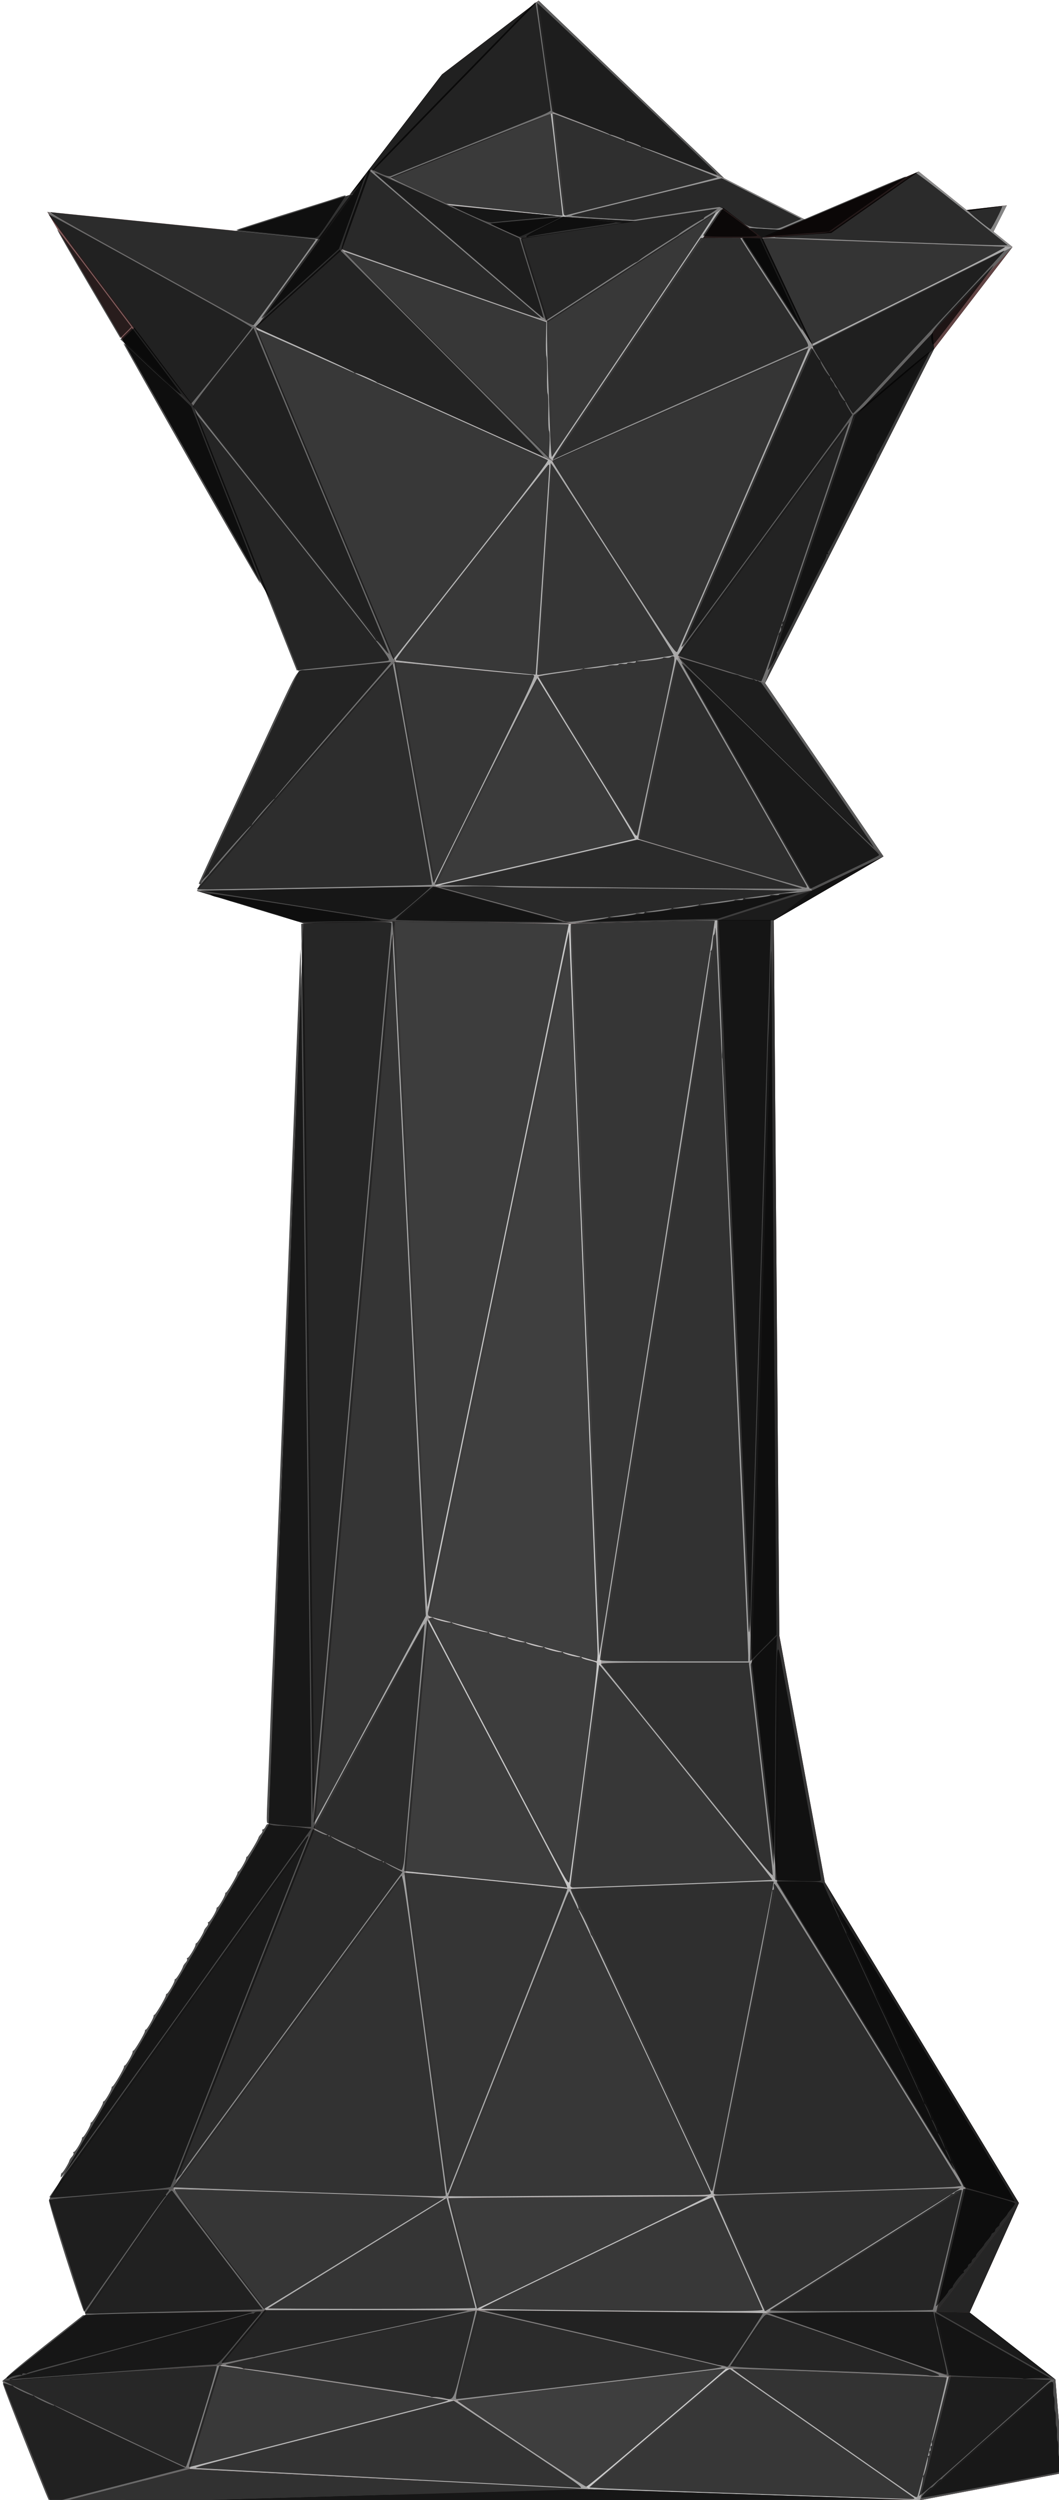 <?xml version="1.0" encoding="UTF-8" standalone="no"?>
<!-- Created with Inkscape (http://www.inkscape.org/) -->

<svg
   width="100.065mm"
   height="236.027mm"
   viewBox="0 0 100.065 236.027"
   version="1.1"
   id="svg7305"
   xmlns="http://www.w3.org/2000/svg"
   xmlns:svg="http://www.w3.org/2000/svg">
  <defs
     id="defs7302" />
  <g
     id="layer1">
    <g
       id="g4866"
       transform="matrix(0.265,0,0,0.265,-148.974,-36.471)">
      <polygon
         fill="#c68b8b"
         points="756.41,1018.605 701.957,983.651 805.007,982.595 "
         id="polygon4386" />
      <polygon
         fill="#c28787"
         points="709.334,919.544 795.784,916.485 799.776,961.945 "
         id="polygon4388" />
      <polygon
         fill="#bd8484"
         points="644.319,1025.713 701.957,983.651 756.41,1018.605 "
         id="polygon4390" />
      <polygon
         fill="#ba8282"
         points="709.334,919.544 799.776,961.945 705.344,961.197 "
         id="polygon4392" />
      <polygon
         fill="#7e5858"
         points="805.007,982.595 705.344,961.197 799.776,961.945 "
         id="polygon4394" />
      <polygon
         fill="#7d5757"
         points="705.344,961.197 805.007,982.595 701.957,983.651 "
         id="polygon4396" />
      <polygon
         fill="#ac7878"
         points="705.344,961.197 641.993,920.006 709.334,919.544 "
         id="polygon4398" />
      <polygon
         fill="#2f2121"
         points="887.352,1029.019 644.319,1025.713 756.41,1018.605 "
         id="polygon4400" />
      <polygon
         fill="#b57f7f"
         points="805.007,982.595 887.352,1029.019 756.41,1018.605 "
         id="polygon4402" />
      <polygon
         fill="#b17c7c"
         points="870.8,921.713 799.776,961.945 795.784,916.485 "
         id="polygon4404" />
      <polygon
         fill="#5f4242"
         points="814.202,225.117 746.25,221.539 814.225,200.809 "
         id="polygon4406" />
      <polygon
         fill="#845c5c"
         points="814.202,225.117 750.573,259.925 746.25,221.539 "
         id="polygon4408" />
      <polygon
         fill="#775353"
         points="750.573,259.925 683.086,212.173 746.25,221.539 "
         id="polygon4410" />
      <polygon
         fill="#a77474"
         points="594.835,977.752 701.957,983.651 644.319,1025.713 "
         id="polygon4412" />
      <polygon
         fill="#725050"
         points="701.957,983.651 594.835,977.752 705.344,961.197 "
         id="polygon4414" />
      <polygon
         fill="#463131"
         points="864.457,253.704 814.202,225.117 814.225,200.809 "
         id="polygon4416" />
      <polygon
         fill="#6e4d4d"
         points="799.776,961.945 913.182,981.726 805.007,982.595 "
         id="polygon4418" />
      <polygon
         fill="#a47373"
         points="913.182,981.726 887.352,1029.019 805.007,982.595 "
         id="polygon4420" />
      <polygon
         fill="#956868"
         points="870.8,921.713 872.466,963.449 799.776,961.945 "
         id="polygon4422" />
      <polygon
         fill="#614444"
         points="913.182,981.726 799.776,961.945 872.466,963.449 "
         id="polygon4424" />
      <polygon
         fill="#b17c7c"
         points="795.784,916.485 709.334,919.544 770.497,786.338 "
         id="polygon4426" />
      <polygon
         fill="#a47373"
         points="689.559,317.993 683.086,212.173 750.573,259.925 "
         id="polygon4428" />
      <polygon
         fill="#916666"
         points="644.337,258.355 683.086,212.173 689.559,317.993 "
         id="polygon4430" />
      <polygon
         fill="#563c3c"
         points="705.344,961.197 594.835,977.752 619.383,962.9 "
         id="polygon4432" />
      <polygon
         fill="#976969"
         points="705.344,961.197 619.383,962.9 641.993,920.006 "
         id="polygon4434" />
      <polygon
         fill="#b07b7b"
         points="722.353,786.012 770.497,786.338 709.334,919.544 "
         id="polygon4436" />
      <polygon
         fill="#9f6f6f"
         points="641.993,920.006 722.353,786.012 709.334,919.544 "
         id="polygon4438" />
      <polygon
         fill="#815a5a"
         points="814.202,225.117 864.457,253.704 826.987,305.755 "
         id="polygon4440" />
      <polygon
         fill="#906464"
         points="750.573,259.925 814.202,225.117 826.987,305.755 "
         id="polygon4442" />
      <polygon
         fill="#6e4d4d"
         points="752.117,465.846 726.003,447.086 823.042,454.489 "
         id="polygon4444" />
      <polygon
         fill="#cb8e8e"
         points="722.353,786.012 752.117,465.846 770.497,786.338 "
         id="polygon4446" />
      <polygon
         fill="#b67f7f"
         points="719.845,381.735 774.348,372.073 726.003,447.086 "
         id="polygon4448" />
      <polygon
         fill="#ca8d8d"
         points="689.559,317.993 774.348,372.073 719.845,381.735 "
         id="polygon4450" />
      <polygon
         fill="#bf8686"
         points="774.348,372.073 823.042,454.489 726.003,447.086 "
         id="polygon4452" />
      <polygon
         fill="#aa7777"
         points="750.573,259.925 826.987,305.755 774.348,372.073 "
         id="polygon4454" />
      <polygon
         fill="#a77575"
         points="774.348,372.073 689.559,317.993 750.573,259.925 "
         id="polygon4456" />
      <polygon
         fill="#262626"
         points="668.687,223.317 746.25,221.539 683.086,212.173 "
         id="polygon4458" />
      <polygon
         fill="#171010"
         points="644.337,258.355 668.687,223.317 683.086,212.173 "
         id="polygon4460" />
      <polygon
         fill="#8d6363"
         points="594.835,977.752 644.319,1025.713 575.481,1015.939 "
         id="polygon4462" />
      <polygon
         fill="#212121"
         points="827.821,221.553 864.457,253.704 814.225,200.809 "
         id="polygon4464" />
      <polygon
         fill="#5c5c5c"
         points="814.225,200.809 746.25,221.539 827.821,221.553 "
         id="polygon4466" />
      <polygon
         fill="#453030"
         points="800.01,466.132 752.117,465.846 823.042,454.489 "
         id="polygon4468" />
      <polygon
         fill="#c28888"
         points="752.117,465.846 800.01,466.132 770.497,786.338 "
         id="polygon4470" />
      <polygon
         fill="#a47373"
         points="864.457,253.704 827.821,221.553 921.174,210.783 "
         id="polygon4472" />
      <polygon
         fill="#a87676"
         points="582.372,214.628 668.687,223.317 644.337,258.355 "
         id="polygon4474" />
      <polygon
         fill="#9b6c6c"
         points="795.784,916.485 818.748,786.855 870.8,921.713 "
         id="polygon4476" />
      <polygon
         fill="#9d6e6e"
         points="770.497,786.338 818.748,786.855 795.784,916.485 "
         id="polygon4478" />
      <polygon
         fill="#b67f7f"
         points="770.497,786.338 800.01,466.132 818.748,786.855 "
         id="polygon4480" />
      <polygon
         fill="#362626"
         points="827.821,221.553 746.25,221.539 770.682,213.791 "
         id="polygon4482" />
      <polygon
         fill="#a47272"
         points="646.073,445.329 719.845,381.735 726.003,447.086 "
         id="polygon4484" />
      <polygon
         fill="#5d4141"
         points="698.381,467.512 726.003,447.086 752.117,465.846 "
         id="polygon4486" />
      <polygon
         fill="#6d4c4c"
         points="698.381,467.512 646.073,445.329 726.003,447.086 "
         id="polygon4488" />
      <polygon
         fill="#c28787"
         points="698.381,467.512 752.117,465.846 722.353,786.012 "
         id="polygon4490" />
      <polygon
         fill="#7c5757"
         points="619.383,962.9 587.799,917.304 641.993,920.006 "
         id="polygon4492" />
      <polygon
         fill="#735050"
         points="641.993,920.006 587.799,917.304 671.669,786.418 "
         id="polygon4494" />
      <polygon
         fill="#8c6262"
         points="722.353,786.012 641.993,920.006 671.669,786.418 "
         id="polygon4496" />
      <polygon
         fill="#a47373"
         points="698.381,467.512 722.353,786.012 671.669,786.418 "
         id="polygon4498" />
      <polygon
         fill="#996b6b"
         points="774.348,372.073 826.987,305.755 822.102,378.051 "
         id="polygon4500" />
      <polygon
         fill="#8e6363"
         points="774.348,372.073 822.102,378.051 823.042,454.489 "
         id="polygon4502" />
      <polygon
         fill="#b78080"
         points="719.755,164.14 780.645,171.611 770.682,213.791 "
         id="polygon4504" />
      <polygon
         fill="#5b4040"
         points="644.337,258.355 689.559,317.993 629.828,284.246 "
         id="polygon4506" />
      <polygon
         fill="#5b4040"
         points="644.337,258.355 629.828,284.246 582.372,214.628 "
         id="polygon4508" />
      <polygon
         fill="#614444"
         points="870.8,921.713 818.748,786.855 925.484,922.511 "
         id="polygon4510" />
      <polygon
         fill="#6a4a4a"
         points="870.8,921.713 925.484,922.511 872.466,963.449 "
         id="polygon4512" />
      <polygon
         fill="#bb8383"
         points="691.882,214.177 719.755,164.14 770.682,213.791 "
         id="polygon4514" />
      <polygon
         fill="#261b1b"
         points="691.882,214.177 770.682,213.791 746.25,221.539 "
         id="polygon4516" />
      <polygon
         fill="#7c5757"
         points="689.559,317.993 719.845,381.735 674.157,378.661 "
         id="polygon4518" />
      <polygon
         fill="#7c5757"
         points="629.828,284.246 689.559,317.993 674.157,378.661 "
         id="polygon4520" />
      <polygon
         fill="#775353"
         points="674.157,378.661 719.845,381.735 646.073,445.329 "
         id="polygon4522" />
      <polygon
         fill="#342424"
         points="907.925,961.519 913.182,981.726 872.466,963.449 "
         id="polygon4524" />
      <polygon
         fill="#523939"
         points="907.925,961.519 872.466,963.449 925.484,922.511 "
         id="polygon4526" />
      <polygon
         fill="#735050"
         points="669.994,465.272 698.381,467.512 671.669,786.418 "
         id="polygon4528" />
      <polygon
         fill="#533a3a"
         points="838.086,465.53 840.049,720.295 818.748,786.855 "
         id="polygon4530" />
      <polygon
         fill="#2c1e1e"
         points="823.042,454.489 838.086,465.53 800.01,466.132 "
         id="polygon4532" />
      <polygon
         fill="#755252"
         points="800.01,466.132 838.086,465.53 818.748,786.855 "
         id="polygon4534" />
      <polygon
         fill="#6e4d4d"
         points="840.049,720.295 856.293,808.24 818.748,786.855 "
         id="polygon4536" />
      <polygon
         fill="#483232"
         points="925.484,922.511 818.748,786.855 856.293,808.24 "
         id="polygon4538" />
      <polygon
         fill="#432f2f"
         points="864.457,253.704 921.174,210.783 895.235,261.962 "
         id="polygon4540" />
      <polygon
         fill="#6c4c4c"
         points="822.102,378.051 826.987,305.755 895.235,261.962 "
         id="polygon4542" />
      <polygon
         fill="#453030"
         points="895.235,261.962 826.987,305.755 864.457,253.704 "
         id="polygon4544" />
      <polygon
         fill="#6c4b4b"
         points="877.205,442.743 823.042,454.489 822.102,378.051 "
         id="polygon4546" />
      <polygon
         fill="#312222"
         points="877.205,442.743 838.086,465.53 823.042,454.489 "
         id="polygon4548" />
      <polygon
         fill="#503838"
         points="913.182,981.726 941.253,1018.684 887.352,1029.019 "
         id="polygon4550" />
      <polygon
         points="643.845,220.682 746.25,221.539 668.687,223.317 "
         id="polygon4552" />
      <polygon
         fill="#dd9999"
         points="643.845,220.682 668.687,223.317 582.372,214.628 "
         id="polygon4554" />
      <polygon
         fill="#463131"
         points="746.25,221.539 643.845,220.682 691.882,214.177 "
         id="polygon4556" />
      <polygon
         fill="#372626"
         points="629.828,284.246 674.157,378.661 605.819,258.565 "
         id="polygon4558" />
      <polygon
         fill="#1f1616"
         points="605.819,258.565 582.372,214.628 629.828,284.246 "
         id="polygon4560" />
      <polygon
         fill="#797979"
         points="582.372,214.628 605.819,258.565 643.845,220.682 "
         id="polygon4562" />
      <polygon
         fill="#171010"
         points="770.682,213.791 858.57,220.634 827.821,221.553 "
         id="polygon4564" />
      <polygon
         fill="#868686"
         points="895.235,261.962 921.174,210.783 858.57,220.634 "
         id="polygon4566" />
      <polygon
         fill="#131313"
         points="858.57,220.634 921.174,210.783 827.821,221.553 "
         id="polygon4568" />
      <polygon
         fill="#704e4e"
         points="754.213,137.845 780.645,171.611 719.755,164.14 "
         id="polygon4570" />
      <polygon
         fill="#372626"
         points="657.976,787.702 669.994,465.272 671.669,786.418 "
         id="polygon4572" />
      <polygon
         fill="#2e2020"
         points="587.799,917.304 657.976,787.702 671.669,786.418 "
         id="polygon4574" />
      <polygon
         fill="#221818"
         points="780.645,171.611 754.213,137.845 820.357,201.118 "
         id="polygon4576" />
      <polygon
         fill="#533a3a"
         points="820.357,201.118 858.57,220.634 770.682,213.791 "
         id="polygon4578" />
      <polygon
         fill="#755252"
         points="780.645,171.611 820.357,201.118 770.682,213.791 "
         id="polygon4580" />
      <polygon
         fill="#261b1b"
         points="877.205,442.743 822.102,378.051 834.969,381.002 "
         id="polygon4582" />
      <polygon
         fill="#322323"
         points="834.969,381.002 822.102,378.051 895.235,261.962 "
         id="polygon4584" />
      <polygon
         fill="#eeeeee"
         points="670.38,466.543 669.994,465.272 657.976,787.702 "
         id="polygon4586" />
      <polygon
         fill="#201616"
         points="646.073,445.329 668.684,376.828 674.157,378.661 "
         id="polygon4588" />
      <polygon
         fill="#241919"
         points="686.758,207.116 719.755,164.14 691.882,214.177 "
         id="polygon4590" />
      <polygon
         fill="#202020"
         points="754.213,137.845 719.755,164.14 686.758,207.116 "
         id="polygon4592" />
      <polygon
         fill="#241919"
         points="686.758,207.116 691.882,214.177 643.845,220.682 "
         id="polygon4594" />
      <polygon
         fill="#171010"
         points="657.976,787.702 587.799,917.304 579.676,921.32 "
         id="polygon4596" />
      <polygon
         fill="#201717"
         points="594.835,977.752 592.721,962.342 619.383,962.9 "
         id="polygon4598" />
      <polygon
         fill="#2f2121"
         points="587.799,917.304 619.383,962.9 592.721,962.342 "
         id="polygon4600" />
      <polygon
         fill="#1e1515"
         points="592.721,962.342 579.676,921.32 587.799,917.304 "
         id="polygon4602" />
      <polygon
         fill="#2d1f1f"
         points="913.182,981.726 938.484,985.378 941.253,1018.684 "
         id="polygon4604" />
      <polygon
         fill="#231919"
         points="938.484,985.378 913.182,981.726 907.925,961.519 "
         id="polygon4606" />
      <polygon
         fill="#1c1313"
         points="668.684,376.828 646.073,445.329 632.413,455.055 "
         id="polygon4608" />
      <polygon
         fill="#735050"
         points="698.381,467.512 669.994,465.272 632.413,455.055 "
         id="polygon4610" />
      <polygon
         points="670.38,466.543 632.413,455.055 669.994,465.272 "
         id="polygon4612" />
      <polygon
         fill="#261a1a"
         points="698.381,467.512 632.413,455.055 646.073,445.329 "
         id="polygon4614" />
      <polygon
         fill="#2d2d2d"
         points="840.049,720.295 838.086,465.53 830.256,730.066 "
         id="polygon4616" />
      <polygon
         fill="#2d1f1f"
         points="563.053,985.884 594.835,977.752 575.481,1015.939 "
         id="polygon4618" />
      <polygon
         fill="#1e1515"
         points="592.721,962.342 594.835,977.752 563.053,985.884 "
         id="polygon4620" />
      <polygon
         fill="#825b5b"
         points="895.235,261.962 858.57,220.634 889.761,198.731 "
         id="polygon4622" />
      <polygon
         fill="#2e2e2e"
         points="674.157,378.661 631.212,282.299 605.819,258.565 "
         id="polygon4624" />
      <polygon
         fill="#1c1313"
         points="668.684,376.828 631.212,282.299 674.157,378.661 "
         id="polygon4626" />
      <polygon
         fill="#3d3d3d"
         points="895.235,261.962 867.151,285.696 834.969,381.002 "
         id="polygon4628" />
      <polygon
         fill="#454545"
         points="818.389,465.482 830.256,730.066 838.086,465.53 "
         id="polygon4630" />
      <polygon
         points="580.633,1029.917 644.319,1025.713 887.352,1029.019 "
         id="polygon4632" />
      <polygon
         fill="#dd9999"
         points="575.481,1015.939 580.633,1029.917 563.053,985.884 "
         id="polygon4634" />
      <polygon
         fill="#1e1515"
         points="644.319,1025.713 580.633,1029.917 575.481,1015.939 "
         id="polygon4636" />
      <polygon
         fill="#474747"
         points="674.428,789.185 657.976,787.702 579.676,921.32 "
         id="polygon4638" />
      <polygon
         fill="#4e4e4e"
         points="670.38,466.543 657.976,787.702 674.428,789.185 "
         id="polygon4640" />
      <polygon
         fill="#727272"
         points="686.758,207.116 759.714,177.777 754.213,137.845 "
         id="polygon4642" />
      <polygon
         fill="#5c5c5c"
         points="754.213,137.845 759.714,177.777 820.357,201.118 "
         id="polygon4644" />
      <polygon
         fill="#1a1a1a"
         points="896.013,961.266 938.484,985.378 907.925,961.519 "
         id="polygon4646" />
      <polygon
         fill="#252525"
         points="925.484,922.511 896.013,961.266 907.925,961.519 "
         id="polygon4648" />
      <polygon
         fill="#313131"
         points="839.287,807.945 840.049,720.295 830.256,730.066 "
         id="polygon4650" />
      <polygon
         fill="#363636"
         points="856.293,808.24 840.049,720.295 839.287,807.945 "
         id="polygon4652" />
      <polygon
         fill="#5e5e5e"
         points="834.969,381.002 804.145,371.604 877.205,442.743 "
         id="polygon4654" />
      <polygon
         fill="#727272"
         points="804.145,371.604 834.969,381.002 867.151,285.696 "
         id="polygon4656" />
      <polygon
         fill="#848484"
         points="763.869,214.961 858.57,220.634 820.357,201.118 "
         id="polygon4658" />
      <polygon
         fill="#bbbbbb"
         points="759.714,177.777 686.758,207.116 763.869,214.961 "
         id="polygon4660" />
      <polygon
         fill="#979797"
         points="820.357,201.118 759.714,177.777 763.869,214.961 "
         id="polygon4662" />
      <polygon
         fill="#212121"
         points="605.819,258.565 631.212,282.299 579.047,213.102 "
         id="polygon4664" />
      <polygon
         fill="#825b5b"
         points="605.819,258.565 579.047,213.102 643.845,220.682 "
         id="polygon4666" />
      <polygon
         fill="#1c1c1c"
         points="851.727,454.88 818.389,465.482 838.086,465.53 "
         id="polygon4668" />
      <polygon
         fill="#515151"
         points="877.205,442.743 804.145,371.604 851.727,454.88 "
         id="polygon4670" />
      <polygon
         fill="#121212"
         points="877.205,442.743 851.727,454.88 838.086,465.53 "
         id="polygon4672" />
      <polygon
         fill="#7a7a7a"
         points="702.919,465.954 670.38,466.543 674.428,789.185 "
         id="polygon4674" />
      <polygon
         fill="#2d2d2d"
         points="702.919,465.954 632.413,455.055 670.38,466.543 "
         id="polygon4676" />
      <polygon
         fill="#787878"
         points="703.231,373.37 631.212,282.299 668.684,376.828 "
         id="polygon4678" />
      <polygon
         fill="#707070"
         points="632.413,455.055 703.231,373.37 668.684,376.828 "
         id="polygon4680" />
      <polygon
         fill="#181818"
         points="895.235,261.962 923.198,225.614 867.151,285.696 "
         id="polygon4682" />
      <polygon
         fill="#624444"
         points="895.235,261.962 889.761,198.731 923.198,225.614 "
         id="polygon4684" />
      <polygon
         fill="#ffaaaa"
         points="676.434,222.88 643.845,220.682 579.047,213.102 "
         id="polygon4686" />
      <polygon
         fill="#323232"
         points="676.434,222.88 686.758,207.116 643.845,220.682 "
         id="polygon4688" />
      <polygon
         fill="#474747"
         points="676.434,222.88 763.869,214.961 686.758,207.116 "
         id="polygon4690" />
      <polygon
         fill="#161616"
         points="763.869,214.961 834.007,222.397 858.57,220.634 "
         id="polygon4692" />
      <polygon
         fill="#8c8c8c"
         points="834.007,222.397 923.198,225.614 889.761,198.731 "
         id="polygon4694" />
      <polygon
         fill="#231818"
         points="858.57,220.634 834.007,222.397 889.761,198.731 "
         id="polygon4696" />
      <polygon
         fill="#aaaaaa"
         points="715.042,713.715 702.919,465.954 674.428,789.185 "
         id="polygon4698" />
      <polygon
         fill="#c6c6c6"
         points="702.919,465.954 715.042,713.715 766.153,466.668 "
         id="polygon4700" />
      <polygon
         fill="#3d3d3d"
         points="851.727,454.88 766.153,466.668 818.389,465.482 "
         id="polygon4702" />
      <polygon
         fill="#303030"
         points="906.464,917.172 856.293,808.24 839.287,807.945 "
         id="polygon4704" />
      <polygon
         fill="#222222"
         points="906.464,917.172 925.484,922.511 856.293,808.24 "
         id="polygon4706" />
      <polygon
         fill="#2b2b2b"
         points="925.484,922.511 906.464,917.172 896.013,961.266 "
         id="polygon4708" />
      <polygon
         fill="#cacaca"
         points="766.153,466.668 715.042,713.715 776.557,730.106 "
         id="polygon4710" />
      <polygon
         fill="#a2a2a2"
         points="830.256,730.066 818.389,465.482 776.557,730.106 "
         id="polygon4712" />
      <polygon
         fill="#afafaf"
         points="766.153,466.668 776.557,730.106 818.389,465.482 "
         id="polygon4714" />
      <polygon
         fill="#9d9d9d"
         points="839.287,807.945 830.256,730.066 776.557,730.106 "
         id="polygon4716" />
      <polygon
         fill="#8d8d8d"
         points="706.87,804.694 715.042,713.715 674.428,789.185 "
         id="polygon4718" />
      <polygon
         fill="#b0b0b0"
         points="766.046,810.537 839.287,807.945 776.557,730.106 "
         id="polygon4720" />
      <polygon
         fill="#c6c6c6"
         points="776.557,730.106 715.042,713.715 766.046,810.537 "
         id="polygon4722" />
      <polygon
         fill="#c6c6c6"
         points="715.042,713.715 706.87,804.694 766.046,810.537 "
         id="polygon4724" />
      <polygon
         fill="#646464"
         points="867.151,285.696 923.198,225.614 852.202,261.064 "
         id="polygon4726" />
      <polygon
         fill="#5d5d5d"
         points="852.202,261.064 804.145,371.604 867.151,285.696 "
         id="polygon4728" />
      <polygon
         fill="#a9a9a9"
         points="923.198,225.614 834.007,222.397 852.202,261.064 "
         id="polygon4730" />
      <polygon
         fill="#292929"
         points="676.434,222.88 748.359,222.608 763.869,214.961 "
         id="polygon4732" />
      <polygon
         fill="#323232"
         points="834.007,222.397 763.869,214.961 748.359,222.608 "
         id="polygon4734" />
      <polygon
         fill="#a7a7a7"
         points="804.145,371.604 754.319,378.535 790.256,436.795 "
         id="polygon4736" />
      <polygon
         fill="#939393"
         points="851.727,454.88 804.145,371.604 790.256,436.795 "
         id="polygon4738" />
      <polygon
         fill="#8f8f8f"
         points="579.047,213.102 653.527,254.32 676.434,222.88 "
         id="polygon4740" />
      <polygon
         fill="#6b6b6b"
         points="653.527,254.32 579.047,213.102 631.212,282.299 "
         id="polygon4742" />
      <polygon
         fill="#686868"
         points="653.527,254.32 631.212,282.299 703.231,373.37 "
         id="polygon4744" />
      <polygon
         fill="#414141"
         points="901.164,984.478 938.484,985.378 896.013,961.266 "
         id="polygon4746" />
      <polygon
         fill="#afafaf"
         points="754.319,378.535 703.231,373.37 717.502,453.493 "
         id="polygon4748" />
      <polygon
         fill="#919191"
         points="717.502,453.493 703.231,373.37 632.413,455.055 "
         id="polygon4750" />
      <polygon
         fill="#bebebe"
         points="790.256,436.795 754.319,378.535 717.502,453.493 "
         id="polygon4752" />
      <polygon
         fill="#868686"
         points="851.727,454.88 790.256,436.795 717.502,453.493 "
         id="polygon4754" />
      <polygon
         fill="#404040"
         points="717.502,453.493 702.919,465.954 766.153,466.668 "
         id="polygon4756" />
      <polygon
         fill="#838383"
         points="717.502,453.493 766.153,466.668 851.727,454.88 "
         id="polygon4758" />
      <polygon
         fill="#494949"
         points="717.502,453.493 632.413,455.055 702.919,465.954 "
         id="polygon4760" />
      <polygon
         fill="#b4b4b4"
         points="759.3,301.933 703.231,373.37 754.319,378.535 "
         id="polygon4762" />
      <polygon
         fill="#b4b4b4"
         points="653.527,254.32 703.231,373.37 759.3,301.933 "
         id="polygon4764" />
      <polygon
         fill="#aaaaaa"
         points="804.145,371.604 759.3,301.933 754.319,378.535 "
         id="polygon4766" />
      <polygon
         fill="#acacac"
         points="804.145,371.604 852.202,261.064 759.3,301.933 "
         id="polygon4768" />
      <polygon
         fill="#606060"
         points="592.721,962.342 624.002,917.419 579.676,921.32 "
         id="polygon4770" />
      <polygon
         fill="#535353"
         points="624.002,917.419 674.428,789.185 579.676,921.32 "
         id="polygon4772" />
      <polygon
         fill="#8b8b8b"
         points="674.428,789.185 624.002,917.419 706.87,804.694 "
         id="polygon4774" />
      <polygon
         fill="#dddddd"
         points="580.633,1029.917 887.352,1029.019 890.215,1028.364 "
         id="polygon4776" />
      <polygon
         fill="#4c4c4c"
         points="938.484,985.378 890.215,1028.364 941.253,1018.684 "
         id="polygon4778" />
      <polygon
         fill="#cccccc"
         points="890.215,1028.364 887.352,1029.019 941.253,1018.684 "
         id="polygon4780" />
      <polygon
         fill="#5d5d5d"
         points="938.484,985.378 901.164,984.478 890.215,1028.364 "
         id="polygon4782" />
      <polygon
         fill="#6c6c6c"
         points="592.721,962.342 657.156,960.857 624.002,917.419 "
         id="polygon4784" />
      <polygon
         fill="#484848"
         points="592.721,962.342 563.053,985.884 657.156,960.857 "
         id="polygon4786" />
      <polygon
         fill="#777777"
         points="896.013,961.266 906.464,917.172 835.662,961.728 "
         id="polygon4788" />
      <polygon
         fill="#4d4d4d"
         points="835.662,961.728 901.164,984.478 896.013,961.266 "
         id="polygon4790" />
      <polygon
         fill="#5d4141"
         points="748.359,222.608 676.434,222.88 694.427,198.007 "
         id="polygon4792" />
      <polygon
         fill="#cc9999"
         points="653.527,254.32 694.427,198.007 676.434,222.88 "
         id="polygon4794" />
      <polygon
         fill="#696969"
         points="580.633,1029.917 629.829,1017.256 563.053,985.884 "
         id="polygon4796" />
      <polygon
         fill="#5e5e5e"
         points="757.647,252.305 748.359,222.608 694.427,198.007 "
         id="polygon4798" />
      <polygon
         fill="#7e7e7e"
         points="629.829,1017.256 641.029,980.292 563.053,985.884 "
         id="polygon4800" />
      <polygon
         fill="#4c4c4c"
         points="563.053,985.884 641.029,980.292 657.156,960.857 "
         id="polygon4802" />
      <polygon
         fill="#747474"
         points="641.029,980.292 733.016,960.71 657.156,960.857 "
         id="polygon4804" />
      <polygon
         fill="#b4b4b4"
         points="835.662,961.728 817.167,919.93 733.016,960.71 "
         id="polygon4806" />
      <polygon
         fill="#979797"
         points="839.287,807.945 766.046,810.537 817.167,919.93 "
         id="polygon4808" />
      <polygon
         fill="#8d8d8d"
         points="817.167,919.93 906.464,917.172 839.287,807.945 "
         id="polygon4810" />
      <polygon
         fill="#9b9b9b"
         points="906.464,917.172 817.167,919.93 835.662,961.728 "
         id="polygon4812" />
      <polygon
         fill="#909090"
         points="820.058,211.693 759.3,301.933 852.202,261.064 "
         id="polygon4814" />
      <polygon
         fill="#1c1c1c"
         points="834.007,222.397 820.058,211.693 852.202,261.064 "
         id="polygon4816" />
      <polygon
         fill="#251a1a"
         points="834.007,222.397 748.359,222.608 820.058,211.693 "
         id="polygon4818" />
      <polygon
         fill="#7d7d7d"
         points="748.359,222.608 757.647,252.305 820.058,211.693 "
         id="polygon4820" />
      <polygon
         fill="#b4b4b4"
         points="759.3,301.933 820.058,211.693 757.647,252.305 "
         id="polygon4822" />
      <polygon
         fill="#767676"
         points="822.875,981.325 901.164,984.478 835.662,961.728 "
         id="polygon4824" />
      <polygon
         fill="#6e6e6e"
         points="822.875,981.325 835.662,961.728 733.016,960.71 "
         id="polygon4826" />
      <polygon
         fill="#a4a4a4"
         points="901.164,984.478 822.875,981.325 890.215,1028.364 "
         id="polygon4828" />
      <polygon
         fill="#b2b2b2"
         points="722.391,920.643 817.167,919.93 766.046,810.537 "
         id="polygon4830" />
      <polygon
         fill="#aaaaaa"
         points="766.046,810.537 706.87,804.694 722.391,920.643 "
         id="polygon4832" />
      <polygon
         fill="#afafaf"
         points="722.391,920.643 624.002,917.419 657.156,960.857 "
         id="polygon4834" />
      <polygon
         fill="#bebebe"
         points="817.167,919.93 722.391,920.643 733.016,960.71 "
         id="polygon4836" />
      <polygon
         fill="#acacac"
         points="733.016,960.71 722.391,920.643 657.156,960.857 "
         id="polygon4838" />
      <polygon
         fill="#a1a1a1"
         points="624.002,917.419 722.391,920.643 706.87,804.694 "
         id="polygon4840" />
      <polygon
         fill="#b2b2b2"
         points="759.3,301.933 757.647,252.305 684.15,226.612 "
         id="polygon4842" />
      <polygon
         fill="#2e2e2e"
         points="653.527,254.32 684.15,226.612 694.427,198.007 "
         id="polygon4844" />
      <polygon
         fill="#707070"
         points="684.15,226.612 653.527,254.32 759.3,301.933 "
         id="polygon4846" />
      <polygon
         fill="#858585"
         points="694.427,198.007 684.15,226.612 757.647,252.305 "
         id="polygon4848" />
      <polygon
         fill="#313131"
         points="772.223,1024.48 629.829,1017.256 580.633,1029.917 "
         id="polygon4850" />
      <polygon
         fill="#b2b2b2"
         points="890.215,1028.364 822.875,981.325 772.223,1024.48 "
         id="polygon4852" />
      <polygon
         fill="#161616"
         points="772.223,1024.48 580.633,1029.917 890.215,1028.364 "
         id="polygon4854" />
      <polygon
         fill="#c8c8c8"
         points="772.223,1024.48 822.875,981.325 724.896,992.917 "
         id="polygon4856" />
      <polygon
         fill="#a6a6a6"
         points="724.896,992.917 629.829,1017.256 772.223,1024.48 "
         id="polygon4858" />
      <polygon
         fill="#868686"
         points="733.016,960.71 641.029,980.292 724.896,992.917 "
         id="polygon4860" />
      <polygon
         fill="#8f8f8f"
         points="724.896,992.917 822.875,981.325 733.016,960.71 "
         id="polygon4862" />
      <polygon
         fill="#b7b7b7"
         points="724.896,992.917 641.029,980.292 629.829,1017.256 "
         id="polygon4864" />
    </g>
  </g>
  <g
     id="layer3"
     style="opacity:0.69">
    <path
       style="fill:#000000;stroke-width:0.44"
       d="M 16.326,888.289 C 9.083,870.53 0.808,849.364 1.024,849.148 c 0.148,-0.148 0.86,-0.023 1.584,0.277 0.724,0.3 1.451,0.508 1.616,0.462 0.165,-0.046 0.428,0.124 0.584,0.376 0.366,0.593 7.076,3.658 7.085,3.237 0.004,-0.175 0.159,-0.08 0.345,0.213 0.41,0.645 7.13,3.76 7.139,3.309 0.004,-0.175 0.152,-0.101 0.33,0.165 0.253,0.378 20.976,10.259 44.297,21.121 l 2.151,1.002 -1.71,0.458 c -0.941,0.252 -6.366,1.654 -12.056,3.116 -5.69,1.462 -15.713,4.044 -22.272,5.738 -6.56,1.694 -12.033,3.081 -12.162,3.081 -0.13,0 -0.862,-1.535 -1.627,-3.412 z"
       id="path6213"
       transform="scale(0.265)" />
    <path
       style="fill:#000000;stroke-width:0.44"
       d="M 44.024,868.529 C 32.038,862.846 18.468,856.436 13.867,854.285 9.267,852.133 4.525,849.895 3.329,849.311 l -2.174,-1.063 3.054,-0.278 c 9.296,-0.845 72.889,-5.225 73.081,-5.033 0.374,0.374 -10.557,35.998 -11.034,35.96 -0.242,-0.019 -10.247,-4.685 -22.232,-10.368 z"
       id="path6252"
       transform="scale(0.265)" />
    <path
       style="fill:#000000;stroke-width:0.44"
       d="m 3.359,847.771 c -0.123,-0.199 18.634,-5.383 41.682,-11.52 23.048,-6.137 42.401,-11.358 43.006,-11.601 0.605,-0.244 1.447,-0.399 1.871,-0.346 0.424,0.053 0.771,-0.065 0.771,-0.261 4.4e-4,-0.197 0.6,-0.379 1.332,-0.405 1.481,-0.053 1.584,-0.293 -1.352,3.155 -0.837,0.983 -4.084,4.896 -7.216,8.695 -4.799,5.821 -5.882,6.907 -6.889,6.907 -1.084,0 -16.413,1.097 -49.049,3.509 -6.538,0.483 -13.273,0.991 -14.968,1.128 -1.695,0.137 -4.202,0.316 -5.572,0.396 -1.369,0.081 -2.693,0.272 -2.941,0.426 -0.248,0.153 -0.552,0.116 -0.674,-0.082 z"
       id="path6291"
       transform="scale(0.265)" />
    <path
       style="fill:#000000;stroke-width:0.44"
       d="m 2.288,847.291 c -0.364,-0.225 4.174,-4.083 13.385,-11.383 l 13.935,-11.043 4.897,-0.262 c 2.693,-0.144 10.345,-0.356 17.003,-0.472 37.304,-0.647 39.386,-0.658 38.081,-0.212 -1.657,0.567 -47.27,12.769 -65.816,17.607 -7.627,1.99 -13.927,3.77 -13.999,3.957 -0.072,0.187 -0.518,0.238 -0.991,0.115 -0.492,-0.129 -0.859,-0.004 -0.859,0.293 0,0.285 -0.194,0.398 -0.431,0.251 -0.479,-0.296 -4.058,0.643 -4.423,1.16 -0.127,0.181 -0.479,0.175 -0.782,-0.012 z"
       id="path6330"
       transform="scale(0.265)" />
    <path
       style="fill:#000000;stroke-width:0.44"
       d="m 30.376,824.144 c 0,-0.172 2.823,-4.362 6.273,-9.31 3.45,-4.948 10.335,-14.848 15.298,-22.001 7.975,-11.492 9.088,-12.912 9.565,-12.208 0.297,0.438 7.65,10.107 16.339,21.487 l 15.799,20.691 -10.616,0.269 c -5.839,0.148 -17.153,0.398 -25.144,0.557 -7.99,0.158 -17.45,0.409 -21.021,0.558 -3.571,0.149 -6.494,0.129 -6.494,-0.043 z"
       id="path6369"
       transform="scale(0.265)" />
    <path
       style="fill:#000000;stroke-width:0.44"
       d="m 23.395,804.031 c -3.471,-10.912 -6.143,-19.988 -5.938,-20.17 0.205,-0.182 3.047,-0.559 6.315,-0.838 3.269,-0.279 12.754,-1.108 21.078,-1.842 8.324,-0.734 15.24,-1.229 15.369,-1.1 0.129,0.129 -0.125,0.632 -0.565,1.117 -0.44,0.486 -0.632,0.883 -0.427,0.883 0.205,0 0.06,0.248 -0.323,0.55 -0.382,0.303 -3.721,4.909 -7.42,10.236 -3.699,5.327 -7.85,11.27 -9.225,13.207 -1.375,1.937 -4.64,6.593 -7.256,10.346 -2.616,3.753 -4.879,6.965 -5.028,7.137 -0.149,0.172 -3.111,-8.615 -6.581,-19.527 z"
       id="path6408"
       transform="scale(0.265)" />
    <path
       style="fill:#000000;stroke-width:0.44"
       d="m 17.61,782.785 c 0,-0.167 3.234,-4.802 7.186,-10.299 10.803,-15.026 31.56,-44.015 44.981,-62.823 10.256,-14.372 33.004,-46.113 38.269,-53.397 1.857,-2.57 2.418,-2.764 1.377,-0.476 -0.372,0.817 -7.828,19.711 -16.57,41.987 -8.742,22.276 -17.533,44.662 -19.537,49.747 -2.003,5.085 -5.577,14.198 -7.941,20.251 -2.364,6.053 -4.434,11.158 -4.599,11.343 -0.299,0.335 -4.843,0.795 -24.675,2.495 -15.139,1.298 -18.49,1.51 -18.49,1.171 z"
       id="path6447"
       transform="scale(0.265)" />
    <path
       style="fill:#000000;stroke-width:0.44"
       d="m 21.688,775.104 c 0.039,-0.52 0.208,-0.946 0.376,-0.946 0.343,0 2.468,-3.496 2.675,-4.402 0.074,-0.323 0.488,-0.957 0.921,-1.41 0.433,-0.453 0.669,-1.014 0.524,-1.247 -0.144,-0.233 -0.071,-0.424 0.162,-0.424 0.5,0 2.856,-3.891 2.856,-4.716 0,-0.312 0.146,-0.567 0.325,-0.567 0.427,0 2.757,-3.985 2.757,-4.716 0,-0.312 0.143,-0.567 0.317,-0.567 0.426,0 4.086,-6.193 4.086,-6.914 0,-0.313 0.146,-0.57 0.325,-0.57 0.427,0 2.757,-3.985 2.757,-4.716 0,-0.312 0.143,-0.567 0.317,-0.567 0.426,0 4.086,-6.193 4.086,-6.914 0,-0.313 0.146,-0.57 0.325,-0.57 0.427,0 2.757,-3.985 2.757,-4.716 0,-0.312 0.143,-0.567 0.317,-0.567 0.426,0 4.086,-6.193 4.086,-6.914 0,-0.313 0.146,-0.57 0.325,-0.57 0.427,0 2.757,-3.985 2.757,-4.716 0,-0.312 0.143,-0.567 0.317,-0.567 0.426,0 4.086,-6.193 4.086,-6.914 0,-0.313 0.146,-0.57 0.325,-0.57 0.427,0 2.757,-3.985 2.757,-4.716 0,-0.312 0.146,-0.567 0.325,-0.567 0.358,0 2.481,-3.468 2.695,-4.402 0.074,-0.323 0.488,-0.957 0.921,-1.41 0.433,-0.453 0.669,-1.014 0.524,-1.247 -0.144,-0.233 -0.071,-0.424 0.162,-0.424 0.5,0 2.856,-3.891 2.856,-4.716 0,-0.312 0.146,-0.567 0.325,-0.567 0.358,0 2.481,-3.468 2.695,-4.402 0.074,-0.323 0.488,-0.957 0.921,-1.41 0.433,-0.453 0.669,-1.014 0.524,-1.247 -0.144,-0.233 -0.071,-0.424 0.162,-0.424 0.5,0 2.856,-3.891 2.856,-4.716 0,-0.312 0.146,-0.567 0.325,-0.567 0.427,0 2.757,-3.985 2.757,-4.716 0,-0.312 0.143,-0.567 0.317,-0.567 0.426,0 4.086,-6.193 4.086,-6.914 0,-0.313 0.146,-0.57 0.325,-0.57 0.427,0 2.757,-3.985 2.757,-4.716 0,-0.312 0.148,-0.567 0.329,-0.567 0.329,0 3.917,-5.972 4.067,-6.769 0.044,-0.232 0.433,-0.792 0.866,-1.245 0.433,-0.453 0.669,-1.014 0.524,-1.247 -0.144,-0.233 -0.048,-0.424 0.213,-0.424 0.262,0 0.695,-0.481 0.962,-1.068 0.42,-0.921 0.641,-1.01 1.604,-0.644 0.614,0.234 1.926,0.421 2.916,0.417 2.018,-0.009 5.396,0.268 9.172,0.751 l 2.531,0.324 -12.147,16.949 c -6.681,9.322 -14.754,20.578 -17.939,25.014 -3.185,4.436 -7.377,10.322 -9.314,13.08 -1.937,2.758 -6.129,8.638 -9.316,13.067 -10.637,14.781 -20.973,29.173 -30.484,42.446 -10.822,15.103 -10.144,14.226 -10.051,12.996 z"
       id="path6486"
       transform="scale(0.265)" />
    <path
       style="fill:#000000;stroke-width:0.44"
       d="m 138.675,882.885 c -36.683,-1.886 -67.488,-3.497 -68.457,-3.58 -1.735,-0.149 1.069,-0.888 74.84,-19.732 l 16.729,-4.273 23.332,15.559 c 19.883,13.259 23.104,15.551 21.792,15.507 -0.847,-0.029 -31.553,-1.595 -68.236,-3.481 z"
       id="path6525"
       transform="scale(0.265)" />
    <path
       style="fill:#000000;stroke-width:0.44"
       d="m 67.356,878.617 c 0,-0.465 10.613,-35.531 10.817,-35.737 0.247,-0.251 81.633,12.013 81.633,12.301 0,0.132 -1.634,0.647 -3.632,1.144 -1.998,0.497 -22.694,5.787 -45.992,11.756 -23.298,5.969 -42.465,10.853 -42.593,10.853 -0.128,0 -0.233,-0.143 -0.233,-0.317 z"
       id="path6564"
       transform="scale(0.265)" />
    <path
       style="fill:#000000;stroke-width:0.44"
       d="m 157.605,854.22 c -1.09,-0.223 -2.42,-0.329 -2.956,-0.236 -0.536,0.093 -1.032,0.035 -1.101,-0.129 -0.069,-0.164 -6.96,-1.318 -15.314,-2.564 -8.354,-1.246 -23.112,-3.462 -32.797,-4.926 -9.685,-1.463 -17.85,-2.568 -18.146,-2.454 -0.295,0.113 -0.639,0.04 -0.765,-0.163 -0.125,-0.203 -1.516,-0.507 -3.091,-0.676 -1.575,-0.169 -2.945,-0.44 -3.046,-0.603 -0.18,-0.291 88.717,-19.416 89.054,-19.159 0.095,0.072 -1.589,7.167 -3.742,15.766 -4.417,17.64 -3.576,16.067 -8.097,15.142 z"
       id="path6603"
       transform="scale(0.265)" />
    <path
       style="fill:#000000;stroke-width:0.44"
       d="m 79.541,840.938 c 0.441,-0.559 3.96,-4.818 7.82,-9.465 l 7.017,-8.449 h 36.31 c 19.97,0 36.215,0.095 36.099,0.21 -0.116,0.116 -17.037,3.785 -37.604,8.154 -20.566,4.369 -37.69,8.07 -38.054,8.224 -0.363,0.154 -0.803,0.251 -0.977,0.215 -0.174,-0.036 -2.597,0.428 -5.385,1.031 -6.19,1.338 -6.22,1.339 -5.226,0.08 z"
       id="path6642"
       transform="scale(0.265)" />
    <path
       style="fill:#000000;stroke-width:0.44"
       d="m 95.568,822.415 c 0.101,-0.093 10.386,-6.458 22.856,-14.145 12.47,-7.687 26.752,-16.497 31.739,-19.578 l 9.066,-5.602 5.136,19.417 c 2.825,10.679 5.134,19.565 5.131,19.747 -0.003,0.182 -16.679,0.33 -37.058,0.33 -20.379,0 -36.971,-0.076 -36.87,-0.169 z"
       id="path6681"
       transform="scale(0.265)" />
    <path
       style="fill:#000000;stroke-width:0.44"
       d="M 77.815,801.331 C 66.924,787.038 61.855,780.054 62.302,779.958 c 0.806,-0.174 83.223,2.471 90.724,2.912 l 5.326,0.313 -31.99,19.701 c -17.595,10.835 -32.076,19.696 -32.18,19.689 -0.105,-0.006 -7.469,-9.565 -16.366,-21.241 z"
       id="path6720"
       transform="scale(0.265)" />
    <path
       style="fill:#000000;stroke-width:0.44"
       d="m 106.33,780.9 c -24.448,-0.829 -44.517,-1.572 -44.597,-1.653 -0.08,-0.08 11.117,-15.472 24.882,-34.204 13.765,-18.732 31.929,-43.469 40.365,-54.97 8.435,-11.501 15.656,-21.252 16.047,-21.668 0.656,-0.699 1.292,3.602 8.329,56.35 4.19,31.409 7.607,57.256 7.594,57.438 -0.034,0.464 -2.794,0.397 -52.62,-1.293 z"
       id="path6759"
       transform="scale(0.265)" />
    <path
       style="fill:#000000;stroke-width:0.44"
       d="m 62.611,776.139 c 0.129,-0.484 9.587,-24.653 21.017,-53.709 28.331,-72.02 27.791,-70.658 28.019,-70.658 0.111,0 1.194,0.502 2.406,1.116 1.212,0.614 2.394,0.999 2.627,0.854 0.233,-0.144 0.424,-0.04 0.424,0.23 0,0.271 0.181,0.38 0.403,0.243 0.221,-0.137 0.469,-0.073 0.55,0.141 0.225,0.594 8.276,4.52 8.714,4.249 0.211,-0.13 0.45,-0.061 0.531,0.153 0.237,0.625 8.288,4.513 8.752,4.226 0.232,-0.143 0.421,-0.039 0.421,0.232 0,0.271 0.181,0.38 0.403,0.243 0.221,-0.137 0.469,-0.074 0.55,0.139 0.081,0.214 1.485,1.059 3.119,1.879 l 2.971,1.491 -7.127,9.68 c -3.92,5.324 -16.66,22.656 -28.311,38.515 -11.651,15.86 -26.124,35.556 -32.163,43.77 -6.039,8.214 -10.968,15.049 -10.953,15.188 0.015,0.14 -0.561,0.848 -1.28,1.575 -1.052,1.063 -1.261,1.149 -1.071,0.44 z"
       id="path6798"
       transform="scale(0.265)" />
    <path
       style="fill:#000000;stroke-width:0.44"
       d="m 159.232,780.303 c -0.146,-0.838 -1.769,-12.815 -3.605,-26.616 -1.836,-13.801 -5.186,-38.862 -7.443,-55.69 -2.257,-16.828 -4.046,-30.666 -3.974,-30.751 0.196,-0.233 57.822,5.474 58.101,5.754 0.133,0.133 -9.296,24.285 -20.953,53.672 -11.657,29.387 -21.344,53.818 -21.527,54.293 -0.277,0.717 -0.378,0.606 -0.599,-0.66 z"
       id="path6837"
       transform="scale(0.265)" />
    <path
       style="fill:#000000;stroke-width:0.44"
       d="m 159.806,782.406 c 0,-0.144 2.349,-6.169 5.22,-13.39 2.871,-7.221 8.007,-20.161 11.414,-28.757 3.407,-8.596 10.046,-25.336 14.753,-37.2 4.707,-11.864 9.228,-23.304 10.047,-25.421 0.819,-2.117 1.611,-3.85 1.761,-3.852 0.262,-0.003 49.977,105.963 50.447,107.525 0.218,0.724 -0.759,0.77 -16.256,0.77 -9.068,0 -30.19,0.132 -46.937,0.292 -16.747,0.161 -30.449,0.175 -30.449,0.031 z"
       id="path6876"
       transform="scale(0.265)" />
    <path
       style="fill:#000000;stroke-width:0.44"
       d="m 164.897,802.921 c -2.85,-10.765 -5.102,-19.653 -5.004,-19.751 0.098,-0.098 20.969,-0.288 46.381,-0.422 l 46.203,-0.244 -4.182,2.102 c -2.3,1.156 -8.541,4.217 -13.867,6.801 -5.327,2.584 -20.581,9.985 -33.898,16.447 -13.317,6.462 -25.616,12.399 -27.331,13.195 l -3.118,1.446 z"
       id="path6915"
       transform="scale(0.265)" />
    <path
       style="fill:#000000;stroke-width:0.44"
       d="m 166.088,838.983 c 2.196,-8.656 4.01,-15.772 4.03,-15.813 0.02,-0.041 10.635,2.36 23.588,5.337 12.953,2.976 32.367,7.424 43.142,9.883 10.775,2.459 19.96,4.622 20.412,4.807 0.503,0.205 -2.396,0.71 -7.484,1.302 -4.568,0.532 -25.838,3.049 -47.266,5.594 -21.429,2.544 -39.288,4.627 -39.688,4.628 -0.615,10e-4 -0.111,-2.428 3.267,-15.737 z"
       id="path6954"
       transform="scale(0.265)" />
    <path
       style="fill:#000000;stroke-width:0.44"
       d="m 185.669,870.688 c -12.531,-8.377 -22.71,-15.304 -22.62,-15.394 0.09,-0.09 20.247,-2.532 44.795,-5.427 24.548,-2.895 46.019,-5.439 47.714,-5.652 1.695,-0.213 3.133,-0.345 3.196,-0.293 0.063,0.052 -4.296,3.85 -9.685,8.44 -5.39,4.59 -16.478,14.031 -24.641,20.981 -8.163,6.95 -15.096,12.622 -15.408,12.606 -0.312,-0.016 -10.819,-6.884 -23.35,-15.261 z"
       id="path6993"
       transform="scale(0.265)" />
    <path
       style="fill:#000000;stroke-width:0.44"
       d="m 272.287,888.578 c -28.087,-0.931 -53.572,-1.847 -56.633,-2.036 l -5.566,-0.344 3.578,-3.082 c 2.931,-2.525 29.777,-25.409 42.954,-36.616 2.055,-1.748 3.44,-2.635 3.742,-2.397 0.264,0.208 15.04,10.531 32.837,22.942 17.797,12.41 32.546,22.738 32.776,22.95 0.245,0.226 -0.209,0.363 -1.101,0.33 -0.835,-0.03 -24.499,-0.817 -52.586,-1.748 z"
       id="path7032"
       transform="scale(0.265)" />
    <path
       style="fill:#000000;stroke-width:0.44"
       d="m 325.089,888.795 c -1.983,-1.344 -11.855,-8.229 -30.57,-21.321 -7.143,-4.997 -17.607,-12.306 -23.254,-16.244 -5.647,-3.938 -10.187,-7.239 -10.089,-7.336 0.238,-0.238 76.141,2.852 76.399,3.11 0.213,0.213 -9.951,41.425 -10.458,42.402 -0.22,0.424 -0.728,0.271 -2.028,-0.61 z"
       id="path7071"
       transform="scale(0.265)" />
    <path
       style="fill:#000000;stroke-width:0.44"
       d="m 327.689,889.216 c 0.942,-3.187 1.599,-6.418 1.378,-6.775 -0.144,-0.233 -0.091,-0.424 0.119,-0.424 0.476,0 1.969,-6.09 1.629,-6.641 -0.137,-0.222 -0.016,-0.403 0.268,-0.403 0.301,0 0.421,-0.369 0.287,-0.88 -0.127,-0.484 -0.028,-0.88 0.22,-0.88 0.248,0 0.347,-0.396 0.22,-0.88 -0.127,-0.484 -0.028,-0.88 0.22,-0.88 0.248,0 0.349,-0.387 0.226,-0.859 -0.124,-0.473 -0.079,-0.918 0.099,-0.991 0.178,-0.072 1.591,-5.239 3.14,-11.481 l 2.816,-11.35 11.011,0.291 c 6.056,0.16 14.24,0.414 18.185,0.564 l 7.174,0.273 -6.954,6.2 c -3.825,3.41 -14.452,12.89 -23.617,21.067 -9.165,8.177 -16.555,14.5 -16.422,14.051 z"
       id="path7110"
       transform="scale(0.265)" />
    <path
       style="fill:#000000;stroke-width:0.44"
       d="m 364.865,847.439 c -0.118,-0.118 -3.563,-0.303 -7.655,-0.412 -4.093,-0.109 -10.024,-0.326 -13.182,-0.482 l -5.741,-0.284 -1.669,-7.106 c -1.567,-6.673 -2.088,-9.006 -2.127,-9.527 -0.009,-0.121 -0.179,-0.646 -0.376,-1.166 -0.389,-1.023 -0.983,-4.557 -0.766,-4.557 0.073,0 9.343,5.25 20.601,11.666 l 20.469,11.666 -3.741,0.033 c -2.057,0.018 -4.159,0.112 -4.67,0.208 -0.511,0.096 -1.026,0.079 -1.144,-0.039 z"
       id="path7149"
       transform="scale(0.265)" />
    <path
       style="fill:#000000;stroke-width:0.44"
       d="m 322.694,841.055 c -42.421,-14.751 -48.425,-16.856 -48.321,-16.939 0.267,-0.212 58.446,-0.619 58.446,-0.409 0,0.127 0.972,4.532 2.161,9.789 2.979,13.178 2.847,12.423 2.166,12.4 -0.322,-0.011 -6.826,-2.189 -14.453,-4.842 z"
       id="path7188"
       transform="scale(0.265)" />
    <path
       style="fill:#000000;stroke-width:0.44"
       d="m 329.9,888.058 c 1.001,-1.035 1.948,-1.828 2.105,-1.762 0.157,0.066 0.894,-0.573 1.637,-1.42 0.743,-0.847 1.539,-1.539 1.769,-1.539 0.229,0 0.483,-0.149 0.564,-0.33 0.081,-0.182 1.93,-1.913 4.109,-3.847 5.296,-4.701 7.233,-6.436 8.359,-7.489 0.518,-0.484 1.721,-1.553 2.675,-2.375 0.953,-0.822 3.219,-2.821 5.035,-4.443 1.816,-1.622 5.747,-5.11 8.735,-7.751 2.989,-2.641 6.491,-5.747 7.783,-6.902 2.659,-2.377 3.075,-2.223 2.9,1.076 -0.061,1.157 0.038,2.346 0.22,2.641 0.182,0.295 0.282,1.484 0.22,2.641 -0.061,1.157 0.038,2.346 0.22,2.641 0.182,0.295 0.282,1.484 0.22,2.641 -0.061,1.157 0.038,2.346 0.22,2.641 0.182,0.295 0.282,1.484 0.22,2.641 -0.061,1.157 0.038,2.346 0.22,2.641 0.182,0.295 0.282,1.484 0.22,2.641 -0.061,1.157 0.024,2.323 0.189,2.591 0.165,0.267 0.328,1.654 0.362,3.081 0.061,2.551 0.04,2.599 -1.259,2.85 -0.726,0.14 -2.707,0.538 -4.402,0.885 -5.2,1.064 -43.142,8.127 -43.657,8.127 -0.266,0 0.335,-0.847 1.336,-1.882 z"
       id="path7227"
       transform="scale(0.265)" />
    <path
       style="fill:#000000;stroke-width:0.44"
       d="m 331.023,846.268 c -0.586,-0.17 -15.23,-0.826 -32.542,-1.457 -17.312,-0.631 -32.978,-1.285 -34.814,-1.452 l -3.337,-0.304 6.079,-9.245 c 5.06,-7.695 6.247,-9.237 7.079,-9.196 0.55,0.027 14.955,4.908 32.011,10.848 28.784,10.023 30.853,10.81 28.8,10.957 -1.217,0.087 -2.691,0.019 -3.277,-0.151 z"
       id="path7266"
       transform="scale(0.265)" />
    <path
       style="fill:#000000;stroke-width:0.44"
       d="m 258.818,843.086 c -0.114,-0.114 -0.894,-0.29 -1.733,-0.391 -0.839,-0.101 -1.823,-0.303 -2.187,-0.449 -0.363,-0.146 -18.886,-4.439 -41.162,-9.54 -22.276,-5.101 -40.7,-9.367 -40.942,-9.479 -0.242,-0.113 6.196,-0.107 14.308,0.013 8.111,0.12 30.497,0.343 49.747,0.496 19.249,0.153 35.061,0.333 35.138,0.398 0.237,0.204 -12.035,18.849 -12.511,19.008 -0.247,0.082 -0.543,0.057 -0.657,-0.057 z"
       id="path7305"
       transform="scale(0.265)" />
    <path
       style="fill:#000000;stroke-width:0.44"
       d="m 201.062,823.006 c -16.171,-0.169 -29.469,-0.383 -29.551,-0.475 -0.082,-0.092 6.414,-3.333 14.434,-7.203 8.021,-3.87 26.55,-12.843 41.176,-19.94 14.626,-7.097 26.741,-12.746 26.922,-12.554 0.24,0.255 16.203,36.019 17.889,40.081 0.257,0.618 -18.3,0.642 -70.871,0.091 z"
       id="path7344"
       transform="scale(0.265)" />
    <path
       style="fill:#000000;stroke-width:0.44"
       d="m 263.547,802.923 c -5.003,-11.298 -9.045,-20.577 -8.983,-20.62 0.136,-0.094 87.683,-2.761 87.808,-2.675 0.048,0.033 -6.093,3.943 -13.647,8.69 -7.554,4.746 -23.206,14.596 -34.783,21.888 -11.576,7.292 -21.105,13.259 -21.173,13.259 -0.069,0 -4.218,-9.244 -9.221,-20.542 z"
       id="path7383"
       transform="scale(0.265)" />
    <path
       style="fill:#000000;stroke-width:0.44"
       d="m 274.488,823.087 c 0.242,-0.233 7.968,-5.165 17.169,-10.96 36.475,-22.973 47.112,-29.751 47.252,-30.11 0.081,-0.206 0.427,-0.374 0.77,-0.374 0.343,0 0.624,-0.155 0.624,-0.344 0,-0.189 0.594,-0.568 1.321,-0.842 0.726,-0.274 1.319,-0.367 1.316,-0.207 -0.015,0.884 -10.057,42.418 -10.319,42.681 -0.173,0.173 -13.422,0.374 -29.443,0.447 -18.675,0.085 -28.971,-0.019 -28.689,-0.291 z"
       id="path7422"
       transform="scale(0.265)" />
    <path
       style="fill:#000000;stroke-width:0.44"
       d="m 254.457,781.55 c 0,-0.22 0.387,-2.32 0.861,-4.666 0.473,-2.347 2.446,-12.29 4.383,-22.097 1.937,-9.806 6.312,-31.951 9.722,-49.211 3.41,-17.26 6.082,-31.573 5.937,-31.807 -0.145,-0.234 -0.03,-0.426 0.254,-0.426 0.315,0 0.435,-0.431 0.307,-1.101 -0.123,-0.644 -0.007,-1.095 0.279,-1.088 0.269,0.007 15.368,24.226 33.552,53.819 l 33.063,53.806 -2.467,0.319 c -1.357,0.176 -19.801,0.819 -40.987,1.43 -21.186,0.611 -39.957,1.18 -41.713,1.265 -1.755,0.085 -3.192,-0.025 -3.192,-0.245 z"
       id="path7461"
       transform="scale(0.265)" />
    <path
       style="fill:#000000;stroke-width:0.44"
       d="m 253.192,779.843 c -0.432,-1.099 -1.01,-2.34 -17.006,-36.501 -13.182,-28.153 -15.514,-33.15 -20.54,-44.011 -2.406,-5.199 -4.513,-9.557 -4.683,-9.685 -0.17,-0.128 -0.368,-0.53 -0.44,-0.893 -0.257,-1.295 -3.764,-8.365 -4.15,-8.365 -0.216,0 -0.276,-0.19 -0.132,-0.422 0.143,-0.232 -0.452,-1.837 -1.323,-3.567 -0.871,-1.73 -1.499,-3.23 -1.396,-3.333 0.103,-0.103 8.387,-0.482 18.408,-0.841 10.021,-0.359 25.748,-0.952 34.949,-1.316 17.084,-0.677 18.786,-0.725 18.957,-0.534 0.054,0.06 -0.764,4.467 -1.818,9.794 -1.054,5.327 -4.608,23.355 -7.897,40.062 -3.29,16.707 -7.288,37.013 -8.886,45.124 -1.598,8.111 -3.067,14.929 -3.265,15.15 -0.204,0.228 -0.541,-0.059 -0.778,-0.66 z"
       id="path7500"
       transform="scale(0.265)" />
    <path
       style="fill:#000000;stroke-width:0.44"
       d="m 308.458,722 c -17.352,-28.204 -31.549,-51.392 -31.549,-51.527 0,-0.308 13.287,-0.215 15.271,0.108 0.802,0.13 1.458,0.404 1.458,0.609 0,0.205 1.168,2.903 2.595,5.996 1.427,3.093 7.152,15.528 12.721,27.635 5.57,12.107 11.057,23.993 12.195,26.414 1.138,2.421 2.918,6.284 3.957,8.585 1.039,2.3 2.625,5.767 3.524,7.704 0.899,1.937 3.079,6.692 4.844,10.566 1.765,3.874 4.03,8.804 5.034,10.954 1.004,2.151 1.751,3.984 1.661,4.074 -0.09,0.09 -14.36,-22.913 -31.712,-51.117 z"
       id="path7539"
       transform="scale(0.265)" />
    <path
       style="fill:#000000;stroke-width:0.44"
       d="m 352.419,781.677 -8.796,-2.525 -1.929,-4.148 c -1.061,-2.282 -2.122,-4.269 -2.357,-4.418 -0.235,-0.148 -0.376,-0.346 -0.312,-0.44 0.229,-0.337 -1.489,-4.353 -1.862,-4.353 -0.209,0 -0.334,-0.149 -0.277,-0.33 0.173,-0.555 -1.94,-5.393 -2.355,-5.393 -0.214,0 -0.347,-0.149 -0.295,-0.33 0.162,-0.565 -1.514,-4.512 -1.915,-4.512 -0.209,0 -0.336,-0.149 -0.281,-0.33 0.16,-0.531 -1.987,-5.393 -2.381,-5.393 -0.198,0 -0.31,-0.153 -0.249,-0.339 0.113,-0.347 -1.439,-4.106 -1.859,-4.503 -0.128,-0.121 -0.292,-0.5 -0.366,-0.842 -0.074,-0.342 -1.143,-2.719 -2.376,-5.283 -1.233,-2.564 -2.294,-4.907 -2.358,-5.208 -0.064,-0.301 -0.629,-1.465 -1.256,-2.587 -0.627,-1.122 -1.14,-2.204 -1.14,-2.405 0,-0.365 -4.114,-9.264 -6.606,-14.289 -0.725,-1.462 -1.318,-2.791 -1.318,-2.952 0,-0.161 -1.153,-2.729 -2.563,-5.706 -1.41,-2.977 -3.31,-7.096 -4.224,-9.154 -0.913,-2.058 -2.146,-4.584 -2.739,-5.613 -0.593,-1.029 -0.952,-1.871 -0.799,-1.871 0.153,0 -0.429,-1.288 -1.294,-2.862 -0.865,-1.574 -1.475,-2.862 -1.355,-2.862 0.12,0 -0.39,-1.205 -1.134,-2.678 -0.743,-1.473 -1.29,-2.862 -1.215,-3.087 0.075,-0.225 14.201,22.813 31.392,51.194 34.577,57.087 33.832,55.841 33.355,55.784 -0.186,-0.022 -4.297,-1.177 -9.135,-2.565 z"
       id="path7578"
       transform="scale(0.265)" />
    <path
       style="fill:#000000;stroke-width:0.44"
       d="m 333.715,821.571 c -0.012,-0.285 9.515,-40.826 9.806,-41.731 0.046,-0.144 3.056,0.57 6.688,1.586 10.643,2.977 11.666,3.303 11.666,3.708 0,0.212 -0.587,1.048 -1.304,1.859 -0.717,0.81 -1.324,1.61 -1.348,1.778 -0.024,0.168 -0.722,1.045 -1.551,1.95 -0.829,0.905 -1.412,1.741 -1.296,1.857 0.116,0.116 -0.184,0.488 -0.666,0.826 -0.483,0.338 -0.878,0.879 -0.878,1.203 0,0.324 -0.297,0.702 -0.66,0.842 -0.363,0.139 -0.66,0.439 -0.66,0.665 0,0.226 -0.615,1.106 -1.366,1.955 -0.751,0.849 -1.323,1.611 -1.271,1.693 0.052,0.083 -0.618,0.929 -1.489,1.881 -0.872,0.952 -1.49,1.825 -1.374,1.942 0.116,0.116 -0.184,0.488 -0.666,0.826 -0.483,0.338 -0.878,0.879 -0.878,1.203 0,0.324 -0.297,0.702 -0.66,0.842 -0.363,0.139 -0.66,0.509 -0.66,0.822 0,0.313 -0.404,0.821 -0.898,1.129 -0.494,0.308 -0.779,0.752 -0.634,0.986 0.145,0.234 0.077,0.426 -0.15,0.426 -0.227,0 -1.236,1.09 -2.241,2.421 -1.005,1.332 -1.679,2.421 -1.496,2.421 0.183,0 -0.108,0.308 -0.646,0.685 -0.538,0.377 -0.978,0.853 -0.978,1.058 0,0.205 -0.579,1.036 -1.287,1.846 -0.708,0.81 -1.692,1.968 -2.187,2.574 -0.495,0.605 -0.906,0.942 -0.914,0.748 z"
       id="path7617"
       transform="scale(0.265)" />
    <path
       style="fill:#000000;stroke-width:0.44"
       d="m 278.12,669.905 -1.651,-0.137 -0.069,-8.888 c -0.038,-4.889 -0.018,-10.572 0.044,-12.63 0.062,-2.058 0.176,-14.836 0.253,-28.395 0.21,-36.907 0.217,-36.984 2.322,-25.474 0.791,4.325 4.206,22.838 7.588,41.139 3.383,18.301 6.15,33.619 6.15,34.04 0,0.699 -0.565,0.753 -6.494,0.623 -3.571,-0.078 -7.236,-0.204 -8.144,-0.279 z"
       id="path7656"
       transform="scale(0.265)" />
    <path
       style="fill:#000000;stroke-width:0.44"
       d="m 274.144,650.231 c -0.916,-7.99 -2.748,-23.839 -4.072,-35.219 -1.324,-11.38 -2.407,-21.19 -2.407,-21.8 -8e-5,-0.825 1.195,-2.289 4.669,-5.723 l 4.669,-4.615 -0.264,11.006 c -0.145,6.053 -0.298,20.614 -0.339,32.357 -0.041,11.743 -0.191,25.215 -0.333,29.936 l -0.258,8.585 z"
       id="path7695"
       transform="scale(0.265)" />
    <path
       style="fill:#000000;stroke-width:0.44"
       d="m 270.069,662.06 c -2.897,-3.596 -11.116,-13.771 -18.265,-22.611 -10.652,-13.172 -35.846,-44.433 -37.523,-46.559 -0.346,-0.439 4.944,-0.55 26.147,-0.55 h 26.581 l 4.351,37.566 c 2.393,20.661 4.266,37.82 4.163,38.13 -0.103,0.31 -2.558,-2.379 -5.454,-5.975 z"
       id="path7734"
       transform="scale(0.265)" />
    <path
       style="fill:#000000;stroke-width:0.44"
       d="m 203.39,671.72 c 0,-0.807 10.073,-78.087 10.242,-78.581 0.057,-0.166 9.513,11.393 21.015,25.686 11.501,14.293 25.402,31.564 30.892,38.38 5.489,6.816 9.907,12.466 9.817,12.556 -0.129,0.129 -65.944,2.628 -70.754,2.686 -0.848,0.01 -1.211,-0.208 -1.211,-0.728 z"
       id="path7773"
       transform="scale(0.265)" />
    <path
       style="fill:#000000;stroke-width:0.44"
       d="m 194.506,656.098 c -20.125,-38.136 -41.743,-79.239 -41.743,-79.366 0,-0.076 0.396,-0.242 0.88,-0.369 0.484,-0.127 0.88,-0.092 0.88,0.077 0,0.421 5.665,1.9 6.144,1.604 0.212,-0.131 0.451,-0.071 0.532,0.133 0.205,0.514 12.191,3.688 12.712,3.365 0.232,-0.144 0.422,-0.075 0.422,0.152 0,0.507 5.61,1.963 6.188,1.605 0.229,-0.141 0.416,-0.071 0.416,0.156 0,0.507 5.61,1.963 6.188,1.605 0.229,-0.141 0.416,-0.071 0.416,0.156 0,0.507 5.61,1.963 6.188,1.605 0.229,-0.141 0.416,-0.071 0.416,0.156 0,0.507 5.61,1.963 6.188,1.605 0.229,-0.141 0.416,-0.071 0.416,0.156 0,0.507 5.61,1.963 6.188,1.605 0.229,-0.141 0.416,-0.061 0.416,0.178 0,0.239 1.074,0.675 2.386,0.969 1.312,0.294 2.635,0.688 2.941,0.877 0.434,0.268 -0.523,8.645 -4.41,38.569 -2.73,21.024 -5.098,38.786 -5.26,39.47 -0.261,1.097 -1.269,-0.6 -8.503,-14.308 z"
       id="path7812"
       transform="scale(0.265)" />
    <path
       style="fill:#000000;stroke-width:0.44"
       d="m 191.283,671.355 c -5.327,-0.548 -18.104,-1.826 -28.394,-2.841 -10.29,-1.015 -18.74,-1.879 -18.777,-1.92 -0.037,-0.041 1.742,-20.225 3.953,-44.854 2.211,-24.629 4.149,-44.638 4.306,-44.464 0.303,0.336 3.047,5.525 30.436,57.547 21.689,41.197 19.904,37.654 18.939,37.584 -0.428,-0.031 -5.136,-0.504 -10.463,-1.052 z"
       id="path7851"
       transform="scale(0.265)" />
    <path
       style="fill:#000000;stroke-width:0.44"
       d="m 139.996,664.816 c -1.574,-0.802 -5.14,-2.54 -7.924,-3.863 -2.784,-1.323 -7.143,-3.405 -9.685,-4.627 -2.542,-1.222 -5.96,-2.835 -7.594,-3.585 -1.634,-0.75 -2.972,-1.468 -2.972,-1.596 0,-0.849 39.426,-73.291 39.526,-72.625 0.069,0.458 -1.463,18.563 -3.403,40.234 -1.94,21.671 -3.534,39.797 -3.543,40.282 -0.055,3.121 -0.754,7.27 -1.222,7.251 -0.177,-0.007 -1.609,-0.669 -3.183,-1.471 z"
       id="path7890"
       transform="scale(0.265)" />
    <path
       style="fill:#000000;stroke-width:0.44"
       d="m 100.927,650.248 c -2.965,-0.29 -5.493,-0.629 -5.618,-0.754 -0.267,-0.267 -0.259,-1.804 0.047,-8.949 0.124,-2.906 0.309,-7.462 0.411,-10.125 0.102,-2.663 0.278,-7.22 0.391,-10.125 0.113,-2.906 0.321,-8.552 0.461,-12.547 0.14,-3.995 0.452,-11.721 0.693,-17.169 0.241,-5.448 2.513,-63.989 5.05,-130.09 2.537,-66.102 4.662,-120.977 4.724,-121.946 0.117,-1.831 0.216,5.305 1.659,120.185 0.481,38.257 1.171,92.395 1.535,120.307 0.363,27.912 0.66,55.498 0.66,61.303 v 10.554 l -2.311,-0.058 c -1.271,-0.032 -4.737,-0.295 -7.702,-0.585 z"
       id="path7929"
       transform="scale(0.265)" />
    <path
       style="fill:#000000;stroke-width:0.44"
       d="m 111.83,649.162 c -0.011,-0.717 25.387,-289.154 27.002,-306.657 0.581,-6.295 1.081,-10.555 1.111,-9.465 0.03,1.09 0.347,7.825 0.705,14.968 0.357,7.143 1.246,25.171 1.974,40.062 0.728,14.891 2.216,45.3 3.306,67.576 1.09,22.276 2.679,54.865 3.532,72.419 0.853,17.554 1.736,35.45 1.964,39.767 l 0.414,7.85 -18.735,34.853 c -20.709,38.525 -21.26,39.526 -21.274,38.627 z"
       id="path7968"
       transform="scale(0.265)" />
    <path
       style="fill:#000000;stroke-width:0.44"
       d="m 111.432,640.766 c -0.03,-3.269 -0.349,-29.023 -0.708,-57.231 -0.359,-28.208 -1.14,-91.404 -1.736,-140.436 -0.596,-49.031 -1.198,-94.728 -1.338,-101.549 l -0.255,-12.4 2.763,-0.248 c 1.52,-0.136 8.756,-0.311 16.08,-0.387 12.006,-0.126 13.317,-0.07 13.317,0.569 0,0.39 -0.291,3.866 -0.648,7.725 -0.769,8.331 -0.022,-0.134 -14.085,159.559 -6.173,70.097 -11.699,132.6 -12.28,138.895 l -1.056,11.446 z"
       id="path8007"
       transform="scale(0.265)" />
    <path
       style="fill:#000000;stroke-width:0.44"
       d="m 211.094,591.404 c -0.726,-0.231 -3.203,-0.916 -5.503,-1.522 -5.035,-1.327 -9.47,-2.504 -13.761,-3.653 -3.273,-0.876 -7.884,-2.099 -13.314,-3.533 -1.695,-0.447 -6.152,-1.639 -9.905,-2.648 -9.566,-2.573 -13.222,-3.549 -14.748,-3.938 -1.104,-0.282 -1.306,-0.538 -1.232,-1.564 0.125,-1.721 50.03,-242.821 50.222,-242.629 0.178,0.178 10.205,252.453 10.215,257.011 0.004,1.634 -0.142,2.955 -0.324,2.934 -0.182,-0.021 -0.924,-0.227 -1.651,-0.458 z"
       id="path8046"
       transform="scale(0.265)" />
    <path
       style="fill:#000000;stroke-width:0.44"
       d="m 213.545,587.717 c -0.041,-1.211 -2.335,-58.364 -5.099,-127.009 -4.696,-116.627 -5.233,-131.161 -4.861,-131.532 0.211,-0.211 51.062,-1.36 51.272,-1.159 0.134,0.128 -39.027,249.007 -40.898,259.92 l -0.34,1.981 z"
       id="path8085"
       transform="scale(0.265)" />
    <path
       style="fill:#000000;stroke-width:0.44"
       d="m 213.955,591.212 c 0,-0.646 3.967,-25.809 29.311,-185.945 5.688,-35.941 10.247,-65.594 10.131,-65.897 -0.116,-0.303 -0.028,-0.613 0.196,-0.689 0.224,-0.076 0.461,-1.375 0.526,-2.886 0.065,-1.511 0.266,-2.749 0.448,-2.751 0.182,-0.002 0.353,-0.648 0.381,-1.434 0.132,-3.694 0.458,1.747 1.483,24.763 0.61,13.68 3.188,71.275 5.73,127.988 2.542,56.713 4.622,104.11 4.622,105.327 v 2.212 h -26.414 c -23.642,0 -26.414,-0.072 -26.414,-0.687 z"
       id="path8124"
       transform="scale(0.265)" />
    <path
       style="fill:#000000;stroke-width:0.44"
       d="m 146.24,453.618 c -3.218,-66.197 -5.963,-121.477 -6.099,-122.843 l -0.249,-2.485 21.293,0.22 c 11.711,0.121 25.863,0.348 31.448,0.504 l 10.155,0.284 -24.996,120.845 c -13.748,66.465 -25.155,121.518 -25.349,122.34 -0.218,0.922 -2.593,-44.591 -6.204,-118.864 z"
       id="path8163"
       transform="scale(0.265)" />
    <path
       style="fill:#000000;stroke-width:0.44"
       d="m 266.71,576.931 c -1.107,-28.214 -8.96,-199.672 -9.149,-199.757 -0.133,-0.06 -0.179,-1.15 -0.103,-2.421 0.077,-1.272 -0.27,-11.135 -0.77,-21.92 -0.5,-10.784 -0.91,-20.838 -0.91,-22.342 v -2.734 h 9.531 9.531 l -0.294,11.776 c -0.162,6.477 -0.397,14.352 -0.523,17.499 -0.126,3.148 -0.617,19.194 -1.091,35.659 -1.189,41.306 -3.848,131.72 -4.375,148.8 -0.239,7.748 -0.563,19.139 -0.719,25.314 -0.381,15.089 -0.789,18.753 -1.127,10.125 z"
       id="path8202"
       transform="scale(0.265)" />
    <path
       style="fill:#000000;stroke-width:0.44"
       d="m 267.584,585.404 c 0.201,-9.328 0.429,-17.014 0.719,-24.321 0.14,-3.511 0.361,-10.445 0.491,-15.408 0.363,-13.813 0.638,-23.691 0.889,-31.917 0.126,-4.116 0.329,-10.852 0.451,-14.968 0.122,-4.116 0.326,-10.852 0.451,-14.968 0.126,-4.116 0.32,-10.852 0.431,-14.968 0.111,-4.116 0.31,-10.951 0.441,-15.188 0.499,-16.07 0.991,-32.589 1.332,-44.684 0.116,-4.116 0.309,-10.753 0.43,-14.748 0.12,-3.995 0.298,-10.632 0.395,-14.748 0.097,-4.116 0.283,-9.267 0.413,-11.446 0.13,-2.179 0.356,-9.608 0.502,-16.509 0.146,-6.901 0.345,-12.629 0.442,-12.73 0.097,-0.101 0.183,8.319 0.191,18.71 0.008,10.391 0.391,65.251 0.852,121.909 l 0.838,103.016 -4.704,4.731 -4.704,4.731 z"
       id="path8241"
       transform="scale(0.265)" />
    <path
       style="fill:#000000;stroke-width:0.44"
       d="m 103.995,327.559 c -1.761,-0.578 -3.247,-1.054 -3.302,-1.056 -0.055,-0.002 -0.636,-0.209 -1.293,-0.458 -0.657,-0.25 -1.647,-0.53 -2.201,-0.622 -0.554,-0.093 -1.545,-0.39 -2.201,-0.66 -0.657,-0.27 -1.647,-0.568 -2.201,-0.662 -0.554,-0.093 -1.305,-0.294 -1.668,-0.446 -1.168,-0.488 -7.694,-2.471 -8.594,-2.611 -0.479,-0.074 -1.069,-0.251 -1.311,-0.392 -0.458,-0.267 -2.307,-0.759 -4.153,-1.105 -0.589,-0.11 -1.382,-0.382 -1.761,-0.604 -0.557,-0.326 -0.487,-0.406 0.359,-0.417 2.125,-0.027 59.845,9.006 60.272,9.432 0.132,0.132 -4.517,0.24 -10.332,0.24 -5.814,0 -12.335,0.093 -14.491,0.207 -3.31,0.174 -4.418,0.043 -7.122,-0.845 z"
       id="path8280"
       transform="scale(0.265)" />
    <path
       style="fill:#000000;stroke-width:0.44"
       d="m 128.109,326.159 c -5.206,-0.844 -20.064,-3.189 -33.018,-5.211 l -23.553,-3.676 6.604,-0.07 c 7.61,-0.081 16.429,-0.239 50.562,-0.908 13.523,-0.265 24.672,-0.398 24.774,-0.295 0.103,0.103 -2.809,2.741 -6.471,5.862 -5.21,4.441 -6.959,5.693 -8.045,5.754 -0.763,0.043 -5.647,-0.612 -10.853,-1.456 z"
       id="path8319"
       transform="scale(0.265)" />
    <path
       style="fill:#000000;stroke-width:0.44"
       d="m 164.135,328.214 c -12.51,-0.13 -22.863,-0.354 -23.006,-0.497 -0.143,-0.143 0.762,-1.134 2.01,-2.201 1.248,-1.068 2.49,-2.139 2.759,-2.381 0.269,-0.242 2.304,-1.976 4.522,-3.853 l 4.033,-3.413 22.817,6.174 c 12.55,3.395 23.015,6.253 23.258,6.35 0.477,0.191 -2.165,0.178 -36.393,-0.178 z"
       id="path8358"
       transform="scale(0.265)" />
    <path
       style="fill:#000000;stroke-width:0.44"
       d="m 200.748,328.053 c -0.847,-0.311 -11.083,-3.13 -22.746,-6.264 l -21.205,-5.698 8.438,-0.255 c 4.641,-0.141 10.023,-0.086 11.96,0.12 1.937,0.207 12.04,0.4 22.452,0.43 23.498,0.068 58.365,0.434 73.479,0.771 l 11.406,0.254 -16.909,2.319 c -9.3,1.275 -26.913,3.699 -39.141,5.387 -27.367,3.777 -25.875,3.619 -27.735,2.936 z"
       id="path8397"
       transform="scale(0.265)" />
    <path
       style="fill:#000000;stroke-width:0.44"
       d="m 226.502,316.234 c -17.676,-0.181 -40.557,-0.463 -50.847,-0.627 l -18.71,-0.297 20.691,-4.767 c 11.38,-2.622 27.192,-6.265 35.136,-8.096 l 14.445,-3.328 6.906,2.031 c 20.167,5.932 51.427,15.202 51.811,15.364 0.549,0.232 -17.906,0.145 -59.432,-0.281 z"
       id="path8436"
       transform="scale(0.265)" />
    <path
       style="fill:#000000;stroke-width:0.44"
       d="m 212.195,327.847 c 2.542,-0.367 4.689,-0.836 4.77,-1.042 0.081,-0.206 0.343,-0.254 0.582,-0.106 0.531,0.328 9.176,-0.733 9.176,-1.126 0,-0.154 0.693,-0.2 1.541,-0.101 0.984,0.115 1.541,-0.006 1.541,-0.335 0,-0.283 0.212,-0.383 0.472,-0.223 0.652,0.403 9.213,-0.729 9.213,-1.217 0,-0.217 0.212,-0.264 0.472,-0.103 0.652,0.403 9.213,-0.729 9.213,-1.217 0,-0.217 0.204,-0.269 0.453,-0.115 0.539,0.333 12.314,-1.135 12.314,-1.535 0,-0.152 0.693,-0.196 1.541,-0.097 0.984,0.115 1.541,-0.006 1.541,-0.335 0,-0.283 0.212,-0.383 0.472,-0.223 0.556,0.344 9.213,-0.692 9.213,-1.103 0,-0.154 0.693,-0.2 1.541,-0.101 0.847,0.099 1.543,0.01 1.545,-0.198 0.002,-0.208 1.537,-0.425 3.412,-0.483 l 3.408,-0.105 -14.308,4.616 -14.308,4.616 -16.949,0.423 c -9.322,0.233 -20.218,0.503 -24.213,0.6 l -7.264,0.177 z"
       id="path8475"
       transform="scale(0.265)" />
    <path
       style="fill:#000000;stroke-width:0.44"
       d="m 288.185,315.733 c -1.761,-2.849 -45.174,-79.155 -45.174,-79.402 0,-0.305 2.362,1.909 13.427,12.584 8.367,8.071 34.449,33.444 45.123,43.895 4.48,4.387 8.988,8.764 10.017,9.727 1.029,0.963 1.871,1.895 1.871,2.071 0,0.295 -2.866,1.713 -18.828,9.309 l -5.841,2.78 z"
       id="path8514"
       transform="scale(0.265)" />
    <path
       style="fill:#000000;stroke-width:0.44"
       d="m 257.099,307.601 c -16.102,-4.738 -29.36,-8.68 -29.463,-8.761 -0.255,-0.2 13.333,-63.97 13.631,-63.972 0.13,-8.3e-4 10.216,17.481 22.412,38.849 12.197,21.368 22.658,39.693 23.248,40.722 0.983,1.716 1.005,1.867 0.26,1.823 -0.447,-0.026 -13.986,-3.924 -30.088,-8.662 z"
       id="path8553"
       transform="scale(0.265)" />
    <path
       style="fill:#000000;stroke-width:0.44"
       d="m 284.393,275.687 c -14.891,-14.527 -30.525,-29.754 -34.742,-33.837 -4.217,-4.083 -7.524,-7.424 -7.348,-7.424 0.296,0 12.183,3.558 17.217,5.154 1.211,0.384 2.502,0.728 2.869,0.764 0.367,0.037 0.863,0.185 1.101,0.33 0.77,0.468 5.055,1.637 5.055,1.379 0,-0.138 0.297,-0.004 0.66,0.298 0.363,0.301 0.66,0.4 0.66,0.22 0,-0.18 0.266,-0.107 0.591,0.162 0.325,0.27 0.676,0.405 0.78,0.301 0.104,-0.104 9.269,13.084 20.367,29.307 11.098,16.223 20.107,29.555 20.021,29.628 -0.086,0.072 -12.34,-11.754 -27.231,-26.282 z"
       id="path8592"
       transform="scale(0.265)" />
    <path
       style="fill:#000000;stroke-width:0.44"
       d="m 225.136,295.292 c -0.992,-1.636 -8.867,-14.429 -17.499,-28.43 -8.632,-14.001 -15.694,-25.605 -15.694,-25.787 0,-0.182 3.566,-0.808 7.924,-1.39 4.358,-0.583 7.924,-1.223 7.924,-1.424 0,-0.201 0.21,-0.235 0.466,-0.077 0.463,0.286 7.516,-0.507 8.779,-0.987 0.363,-0.138 1.304,-0.208 2.091,-0.156 0.787,0.052 1.431,-0.079 1.431,-0.291 0,-0.212 0.693,-0.305 1.541,-0.206 0.847,0.099 1.541,-1.1e-4 1.541,-0.22 0,-0.22 0.693,-0.319 1.541,-0.22 0.984,0.115 1.541,-0.006 1.541,-0.335 0,-0.283 0.196,-0.393 0.435,-0.245 0.542,0.335 9.25,-0.722 9.25,-1.123 0,-0.161 0.496,-0.197 1.103,-0.081 0.607,0.116 1.356,7.8e-4 1.666,-0.256 0.309,-0.257 0.788,-0.328 1.063,-0.158 0.365,0.226 0.279,1.375 -0.321,4.267 -2.818,13.589 -12.387,58.278 -12.655,59.1 -0.289,0.889 -0.512,0.682 -2.128,-1.981 z"
       id="path8631"
       transform="scale(0.265)" />
    <path
       style="fill:#000000;stroke-width:0.44"
       d="m 155.046,314.999 c 1.105,-3.019 36.322,-73.746 36.538,-73.379 0.166,0.281 8.128,13.19 17.694,28.686 9.566,15.496 17.255,28.3 17.088,28.452 -0.167,0.152 -15.657,3.781 -34.423,8.063 -18.765,4.282 -34.775,7.958 -35.577,8.169 -0.802,0.211 -1.396,0.215 -1.321,0.009 z"
       id="path8670"
       transform="scale(0.265)" />
    <path
       style="fill:#000000;stroke-width:0.44"
       d="m 154.324,313.611 c -0.53,-2.286 -13.836,-77.624 -13.728,-77.731 0.063,-0.063 10.9,0.977 24.08,2.311 13.181,1.335 24.324,2.337 24.762,2.227 0.439,-0.11 0.894,0.052 1.012,0.36 0.118,0.308 -1.652,4.403 -3.934,9.101 -7.369,15.169 -31.592,64.417 -31.774,64.599 -0.097,0.097 -0.285,-0.293 -0.418,-0.866 z"
       id="path8709"
       transform="scale(0.265)" />
    <path
       style="fill:#000000;stroke-width:0.44"
       d="m 70.262,316.679 c 0.103,-0.166 4.356,-5.121 9.451,-11.011 47.41,-54.803 60.098,-69.339 60.315,-69.099 0.331,0.366 14.175,78.448 13.948,78.675 -0.095,0.095 -16.207,0.471 -35.803,0.834 -19.596,0.363 -38.435,0.715 -41.864,0.782 -3.429,0.067 -6.151,-0.014 -6.048,-0.18 z"
       id="path8748"
       transform="scale(0.265)" />
    <path
       style="fill:#000000;stroke-width:0.44"
       d="m 70.878,314.77 c 0,-0.201 6.262,-13.764 27.27,-59.061 7.826,-16.874 7.939,-17.058 10.37,-16.918 0.484,0.028 7.612,-0.633 15.84,-1.469 8.227,-0.836 15.007,-1.472 15.065,-1.414 0.058,0.058 -2.818,3.463 -6.391,7.566 -20.056,23.034 -34.859,40.319 -34.859,40.702 0,0.24 -0.166,0.437 -0.369,0.437 -0.483,0 -7.995,8.613 -7.995,9.166 0,0.234 -0.268,0.528 -0.595,0.653 -0.629,0.241 -15.003,16.595 -14.586,16.595 0.134,0 -0.457,0.615 -1.313,1.366 -0.856,0.751 -1.556,1.643 -1.556,1.981 0,0.338 -0.198,0.615 -0.44,0.615 -0.242,0 -0.44,-0.099 -0.44,-0.22 z"
       id="path8787"
       transform="scale(0.265)" />
    <path
       style="fill:#000000;stroke-width:0.44"
       d="M 98.196,219.593 C 93.999,208.986 85.819,188.358 80.019,173.753 74.219,159.147 69.547,147.124 69.636,147.034 c 0.09,-0.09 15.861,19.686 35.047,43.945 34.15,43.18 34.858,44.115 33.667,44.424 -0.669,0.174 -7.556,0.92 -15.304,1.66 -7.748,0.739 -14.792,1.45 -15.654,1.58 l -1.566,0.236 z"
       id="path8826"
       transform="scale(0.265)" />
    <path
       style="fill:#000000;stroke-width:0.44"
       d="M 68.296,165.373 C 54.946,141.906 44.024,122.558 44.024,122.377 c 0,-0.181 1.535,1.154 3.412,2.966 5.402,5.218 10.075,9.577 11.868,11.073 0.91,0.759 3.274,2.964 5.255,4.901 l 3.601,3.522 5.279,13.427 c 2.903,7.385 8.487,21.513 12.409,31.397 3.921,9.883 7.038,18.061 6.925,18.174 -0.113,0.113 -11.127,-18.996 -24.477,-42.463 z"
       id="path8865"
       transform="scale(0.265)" />
    <path
       style="fill:#000000;stroke-width:0.44"
       d="M 31.557,101.206 C 25.329,90.629 20.311,81.897 20.406,81.803 c 0.095,-0.095 6.079,7.67 13.3,17.254 l 13.128,17.426 -1.977,1.977 -1.977,1.977 z"
       id="path8904"
       transform="scale(0.265)" />
    <path
       style="fill:#000000;stroke-width:0.44"
       d="m 63.264,139.625 c -2.225,-1.718 -7.621,-6.666 -17.462,-16.011 l -2.879,-2.734 2.04,-2.051 2.04,-2.051 8.866,11.782 c 4.876,6.48 8.812,11.835 8.746,11.899 -0.066,0.064 -0.674,-0.311 -1.351,-0.834 z"
       id="path8943"
       transform="scale(0.265)" />
    <path
       style="fill:#000000;stroke-width:0.44"
       d="M 56.723,128.952 C 50.586,120.819 39.19,105.715 31.4,95.388 23.609,85.06 17.308,76.536 17.399,76.445 c 0.148,-0.148 10.26,5.412 57.796,31.778 8.064,4.473 14.635,8.301 14.601,8.506 -0.089,0.548 -21.269,27.008 -21.619,27.008 -0.163,0 -5.318,-6.654 -11.455,-14.786 z"
       id="path8982"
       transform="scale(0.265)" />
    <path
       style="fill:#000000;stroke-width:0.44"
       d="M 87.387,114.508 C 85.934,113.694 74.543,107.382 62.074,100.482 15.43,74.673 16.751,75.431 18.93,75.708 c 1.09,0.138 20.702,2.125 43.584,4.415 43.688,4.372 49.844,5.014 50.047,5.216 0.178,0.178 -21.805,30.422 -22.202,30.546 -0.182,0.057 -1.519,-0.563 -2.972,-1.377 z"
       id="path9021"
       transform="scale(0.265)" />
    <path
       style="fill:#000000;stroke-width:0.44"
       d="m 136.539,230.667 c -1.033,-1.322 -2.064,-2.404 -2.292,-2.404 -0.228,0 -0.365,-0.16 -0.304,-0.355 0.094,-0.304 -9.719,-12.907 -27.183,-34.909 -2.422,-3.052 -7.907,-9.985 -12.189,-15.408 -4.282,-5.423 -11.784,-14.911 -16.672,-21.086 -4.888,-6.174 -8.978,-11.462 -9.091,-11.75 -0.112,-0.288 4.695,-6.689 10.684,-14.224 l 10.888,-13.7 5.382,12.903 c 2.96,7.097 11.179,26.771 18.264,43.72 19.842,47.466 24.723,59.287 24.551,59.459 -0.087,0.087 -1.004,-0.923 -2.036,-2.245 z"
       id="path9060"
       transform="scale(0.265)" />
    <path
       style="fill:#000000;stroke-width:0.44"
       d="m 131.936,215.166 c -4.525,-10.835 -15.546,-37.228 -24.493,-58.649 -8.946,-21.422 -16.185,-39.029 -16.087,-39.127 0.138,-0.138 101.66,45.311 103.978,46.548 0.339,0.181 -5.738,8.278 -16.893,22.509 -22.622,28.858 -38.044,48.42 -38.174,48.42 -0.057,0 -3.806,-8.865 -8.331,-19.701 z"
       id="path9099"
       transform="scale(0.265)" />
    <path
       style="fill:#000000;stroke-width:0.44"
       d="m 166.069,237.946 c -13.626,-1.382 -24.868,-2.607 -24.984,-2.723 -0.116,-0.116 1.64,-2.571 3.9,-5.456 30.736,-39.226 49.815,-63.482 50.353,-64.017 0.592,-0.589 0.633,-0.229 0.382,3.302 -0.155,2.179 -1.26,19.094 -2.455,37.589 -1.195,18.495 -2.229,33.67 -2.298,33.723 -0.069,0.053 -11.273,-1.035 -24.899,-2.417 z"
       id="path9138"
       transform="scale(0.265)" />
    <path
       style="fill:#000000;stroke-width:0.44"
       d="m 191.503,240.238 c 0,-0.203 1.09,-17.064 2.421,-37.468 1.332,-20.405 2.422,-37.329 2.424,-37.61 0.003,-0.579 -0.591,-1.489 25.044,38.372 10.483,16.301 18.945,29.753 18.804,29.894 -0.221,0.221 -13.276,2.157 -28.883,4.284 -12.594,1.716 -17.918,2.473 -18.82,2.675 -0.545,0.122 -0.991,0.056 -0.991,-0.147 z"
       id="path9177"
       transform="scale(0.265)" />
    <path
       style="fill:#000000;stroke-width:0.44"
       d="m 218.829,198.776 c -12.18,-18.915 -22.054,-34.482 -21.944,-34.592 0.171,-0.171 8.432,-3.828 40.183,-17.789 2.663,-1.171 7.319,-3.219 10.346,-4.552 5.186,-2.283 14.482,-6.369 25.974,-11.418 2.784,-1.223 7.221,-3.19 9.858,-4.371 2.637,-1.181 4.881,-2.061 4.986,-1.956 0.162,0.162 -45.246,105.145 -46.735,108.049 -0.486,0.948 -2.11,-1.442 -22.668,-33.37 z"
       id="path9216"
       transform="scale(0.265)" />
    <path
       style="fill:#000000;stroke-width:0.44"
       d="m 243.011,230.31 c 0,-0.182 3.847,-9.186 8.549,-20.009 4.702,-10.823 13.24,-30.475 18.973,-43.671 5.733,-13.196 12.237,-28.198 14.453,-33.338 2.216,-5.14 4.137,-9.35 4.268,-9.355 0.131,-0.006 0.816,0.98 1.523,2.191 0.707,1.211 1.409,2.201 1.56,2.201 0.151,0 0.276,0.248 0.278,0.55 0.006,0.802 2.784,5.173 3.288,5.173 0.236,0 0.31,0.191 0.166,0.424 -0.144,0.233 0.092,0.795 0.524,1.247 0.433,0.453 0.847,1.104 0.921,1.447 0.074,0.343 0.434,0.853 0.8,1.134 0.366,0.281 0.644,0.677 0.617,0.88 -0.087,0.661 1.793,3.672 2.293,3.672 0.267,0 0.367,0.118 0.222,0.263 -0.145,0.145 0.342,1.246 1.081,2.447 l 1.344,2.184 -2.083,2.945 c -1.146,1.62 -3.261,4.53 -4.7,6.467 -1.439,1.937 -3.7,5.008 -5.025,6.824 -1.325,1.816 -3.501,4.788 -4.836,6.604 -1.335,1.816 -3.514,4.788 -4.843,6.604 -1.329,1.816 -3.508,4.788 -4.843,6.604 -2.432,3.308 -5.257,7.167 -9.558,13.053 -7.87,10.77 -24.262,33.019 -24.586,33.37 -0.213,0.23 -0.386,0.269 -0.386,0.087 z"
       id="path9255"
       transform="scale(0.265)" />
    <path
       style="fill:#000000;stroke-width:0.44"
       d="m 265.463,241.003 c -3.027,-0.934 -9.614,-2.941 -14.638,-4.46 -5.024,-1.519 -9.135,-2.873 -9.135,-3.007 0,-0.134 4.358,-6.18 9.685,-13.434 5.327,-7.254 19.021,-25.926 30.432,-41.492 11.411,-15.566 20.833,-28.217 20.938,-28.112 0.105,0.105 -4.696,14.624 -10.668,32.265 -5.972,17.641 -12.965,38.364 -15.54,46.052 -2.575,7.688 -4.882,13.957 -5.126,13.932 -0.244,-0.025 -2.921,-0.809 -5.947,-1.743 z"
       id="path9294"
       transform="scale(0.265)" />
    <path
       style="fill:#000000;stroke-width:0.44"
       d="m 273.829,238.59 c -9.1e-4,-0.252 0.888,-3.11 1.975,-6.351 1.087,-3.241 1.889,-5.98 1.782,-6.087 -0.107,-0.107 0.109,-0.498 0.479,-0.868 0.37,-0.37 0.578,-1.04 0.46,-1.488 -0.117,-0.448 -0.012,-0.815 0.233,-0.815 0.245,0 0.332,-0.297 0.193,-0.66 -0.139,-0.363 -0.095,-0.66 0.099,-0.66 0.194,0 0.562,-0.644 0.819,-1.431 0.665,-2.041 18.879,-55.869 21.935,-64.825 l 2.554,-7.484 13.385,-11.375 c 7.362,-6.256 13.49,-11.27 13.618,-11.142 0.128,0.128 -0.677,1.879 -1.79,3.891 -1.113,2.012 -5.238,10.096 -9.167,17.965 -3.929,7.869 -7.299,14.374 -7.489,14.454 -0.19,0.081 -0.356,0.477 -0.369,0.88 -0.013,0.404 -0.798,2.12 -1.744,3.815 -0.946,1.695 -4.74,9.124 -8.43,16.509 -3.69,7.385 -6.869,13.494 -7.063,13.575 -0.194,0.081 -0.241,0.329 -0.105,0.55 0.137,0.221 0.027,0.403 -0.243,0.403 -0.271,0 -0.401,0.149 -0.29,0.33 0.111,0.182 -0.465,1.519 -1.28,2.972 -0.815,1.453 -4.706,9.08 -8.646,16.949 -3.94,7.869 -7.364,14.453 -7.608,14.631 -0.245,0.178 -0.292,0.326 -0.105,0.33 0.187,0.004 -0.071,0.811 -0.572,1.793 -1.358,2.662 -2.625,4.658 -2.627,4.139 z"
       id="path9333"
       transform="scale(0.265)" />
    <path
       style="fill:#000000;stroke-width:0.44"
       d="m 332.221,121.703 c -0.611,-3.054 -0.623,-3.036 10.812,-15.324 6.101,-6.556 11.17,-11.844 11.262,-11.751 0.15,0.15 -19.873,26.449 -21.242,27.9 -0.449,0.475 -0.602,0.323 -0.832,-0.825 z"
       id="path9372"
       transform="scale(0.265)" />
    <path
       style="fill:#000000;stroke-width:0.44"
       d="m 302.854,145.393 c -0.589,-1.027 -1.224,-2.166 -1.409,-2.531 -0.186,-0.366 -0.916,-1.556 -1.623,-2.646 -0.707,-1.09 -2.057,-3.269 -3.001,-4.843 -0.943,-1.574 -2.966,-4.896 -4.494,-7.383 -1.529,-2.487 -2.701,-4.595 -2.605,-4.684 0.477,-0.445 68.311,-34.184 68.449,-34.046 0.156,0.156 -10.882,12.112 -30.596,33.138 -5.227,5.575 -12.568,13.45 -16.313,17.499 -3.745,4.049 -6.928,7.362 -7.073,7.362 -0.145,0 -0.746,-0.84 -1.335,-1.867 z"
       id="path9411"
       transform="scale(0.265)" />
    <path
       style="fill:#000000;stroke-width:0.44"
       d="m 288.214,120.552 c -0.591,-1.171 -3.299,-6.883 -6.019,-12.694 -2.72,-5.811 -6.21,-13.217 -7.757,-16.458 -1.547,-3.241 -2.812,-6.086 -2.812,-6.322 0,-0.272 2.064,-0.327 5.613,-0.15 3.087,0.154 22.353,0.871 42.813,1.594 20.46,0.723 37.684,1.362 38.276,1.42 0.709,0.07 -10.688,5.934 -33.458,17.214 -18.994,9.409 -34.77,17.202 -35.058,17.316 -0.295,0.117 -0.994,-0.723 -1.598,-1.92 z"
       id="path9450"
       transform="scale(0.265)" />
    <path
       style="fill:#000000;stroke-width:0.44"
       d="m 322.694,86.278 c -14.649,-0.547 -29.408,-1.114 -32.798,-1.26 -3.39,-0.146 -8.045,-0.29 -10.346,-0.32 -5.617,-0.073 -4.548,-0.242 6.58,-1.045 7.205,-0.519 9.708,-0.855 10.566,-1.415 0.618,-0.404 7.433,-5.169 15.144,-10.59 7.711,-5.421 14.268,-9.951 14.572,-10.067 0.303,-0.116 7.831,5.642 16.729,12.797 l 16.178,13.009 -4.996,-0.057 c -2.748,-0.032 -16.981,-0.505 -31.63,-1.052 z"
       id="path9489"
       transform="scale(0.265)" />
    <path
       style="fill:#000000;stroke-width:0.44"
       d="m 348.949,78.486 c -2.146,-1.745 -3.731,-3.222 -3.522,-3.282 1.227,-0.353 11.766,-1.891 11.918,-1.74 0.261,0.261 -3.776,8.2 -4.169,8.197 -0.179,-0.002 -2.082,-1.43 -4.227,-3.175 z"
       id="path9528"
       transform="scale(0.265)" />
    <path
       style="fill:#000000;stroke-width:0.44"
       d="m 274.928,81.368 c -8.722,-0.52 -8.074,-0.314 -13.031,-4.14 -2.486,-1.918 -4.929,-3.475 -5.429,-3.459 -0.5,0.016 -7.581,1.056 -15.734,2.311 l -14.824,2.283 -11.266,-0.633 c -6.196,-0.348 -11.115,-0.77 -10.93,-0.938 0.3,-0.273 8.937,-2.422 43.259,-10.767 l 10.346,-2.515 14.207,7.247 14.207,7.247 -3.862,1.651 c -4.625,1.977 -4.217,1.876 -6.943,1.714 z"
       id="path9567"
       transform="scale(0.265)" />
    <path
       style="fill:#000000;stroke-width:0.44"
       d="m 178.736,74.649 -19.591,-2.076 -9.998,-4.57 c -5.499,-2.514 -9.939,-4.63 -9.866,-4.702 0.404,-0.404 56.881,-22.884 57.063,-22.713 0.12,0.113 1.123,8.312 2.227,18.219 l 2.008,18.014 -1.127,-0.048 c -0.62,-0.026 -9.942,-0.982 -20.717,-2.124 z"
       id="path9606"
       transform="scale(0.265)" />
    <path
       style="fill:#000000;stroke-width:0.44"
       d="M 184.019,105.142 C 170.709,93.641 164.199,88.045 147.779,73.986 139.878,67.221 133.476,61.623 133.553,61.546 c 0.077,-0.077 1.509,0.477 3.181,1.231 4.699,2.119 6.364,2.868 8.984,4.04 3.128,1.399 5.714,2.586 16.949,7.776 5.085,2.349 12.23,5.626 15.878,7.282 l 6.633,3.011 1.633,5.323 c 0.898,2.928 2.892,9.335 4.432,14.238 1.54,4.903 2.674,8.906 2.52,8.895 -0.154,-0.011 -4.539,-3.7 -9.745,-8.199 z"
       id="path9645"
       transform="scale(0.265)" />
    <path
       style="fill:#000000;stroke-width:0.44"
       d="m 177.636,108.355 c -7.748,-2.726 -23.399,-8.194 -34.779,-12.152 -11.38,-3.958 -20.853,-7.336 -21.051,-7.507 -0.198,-0.171 1.309,-4.943 3.349,-10.605 2.04,-5.662 4.291,-11.928 5.003,-13.925 l 1.294,-3.631 30.356,26.021 c 16.696,14.312 30.544,26.198 30.774,26.413 0.927,0.869 -1.416,0.146 -14.946,-4.614 z"
       id="path9684"
       transform="scale(0.265)" />
    <path
       style="fill:#000000;stroke-width:0.44"
       d="m 164.658,149.664 c -15.854,-7.138 -29.128,-13.025 -29.496,-13.084 -0.368,-0.058 -0.77,-0.238 -0.893,-0.399 -0.421,-0.553 -7.137,-3.443 -7.491,-3.223 -0.195,0.121 -0.422,0.04 -0.503,-0.18 -0.136,-0.368 -9.388,-4.645 -27.762,-12.834 -4.05,-1.805 -7.368,-3.4 -7.374,-3.544 -0.006,-0.144 5.883,-5.59 13.086,-12.102 7.203,-6.512 13.951,-12.621 14.995,-13.576 l 1.898,-1.736 21.573,21.543 c 25.992,25.956 51.703,52.144 51.175,52.126 -0.211,-0.007 -13.355,-5.853 -29.209,-12.991 z"
       id="path9723"
       transform="scale(0.265)" />
    <path
       style="fill:#000000;stroke-width:0.44"
       d="m 97.474,83.26 -13.245,-1.376 4,-1.273 c 2.2,-0.7 5.684,-1.821 7.742,-2.49 2.058,-0.669 6.119,-1.952 9.025,-2.85 8.048,-2.489 13.406,-4.184 15.959,-5.049 1.271,-0.431 2.311,-0.688 2.311,-0.571 0,0.117 -2.229,3.557 -4.953,7.646 -4.628,6.947 -5.039,7.431 -6.273,7.387 -0.726,-0.026 -7.281,-0.666 -14.566,-1.423 z"
       id="path9762"
       transform="scale(0.265)" />
    <path
       style="fill:#000000;stroke-width:0.44"
       d="m 93.33,113.215 c 0,-0.155 6.075,-8.655 13.499,-18.888 7.425,-10.233 15.684,-21.622 18.355,-25.308 2.67,-3.686 4.913,-6.645 4.983,-6.575 0.07,0.07 -1.999,5.996 -4.597,13.169 l -4.725,13.042 -12.812,11.583 c -15.784,14.27 -14.703,13.316 -14.703,12.978 z"
       id="path9801"
       transform="scale(0.265)" />
    <path
       style="fill:#000000;stroke-width:0.44"
       d="m 158.926,126.295 c -20.218,-20.252 -36.463,-36.73 -36.099,-36.619 0.363,0.111 16.707,5.802 36.32,12.647 l 35.659,12.445 -0.135,5.737 c -0.074,3.155 0.001,6.058 0.169,6.45 0.167,0.392 0.261,3.43 0.209,6.749 -0.052,3.32 0.059,6.285 0.247,6.589 0.188,0.304 0.287,3.293 0.219,6.641 -0.067,3.348 0.056,6.326 0.274,6.618 0.218,0.292 0.284,2.563 0.148,5.047 l -0.248,4.517 z"
       id="path9840"
       transform="scale(0.265)" />
    <path
       style="fill:#000000;stroke-width:0.44"
       d="m 196.17,154.88 c -0.164,-4.555 -0.485,-13.432 -0.713,-19.727 -0.228,-6.295 -0.419,-13.53 -0.423,-16.077 l -0.009,-4.631 29.991,-19.49 c 16.495,-10.72 30.074,-19.407 30.175,-19.306 0.101,0.101 -2.469,4.121 -5.712,8.933 -3.243,4.812 -16.35,24.3 -29.126,43.308 -12.777,19.007 -23.377,34.719 -23.557,34.915 -0.18,0.196 -0.462,-3.37 -0.626,-7.924 z"
       id="path9879"
       transform="scale(0.265)" />
    <path
       style="fill:#000000;stroke-width:0.44"
       d="m 197.139,163.754 c -0.136,-0.136 2.774,-4.745 6.466,-10.242 19.508,-29.039 31.608,-47.039 38.526,-57.311 l 7.704,-11.44 7.044,0.012 7.044,0.012 2.998,4.713 c 1.649,2.592 7.235,11.2 12.414,19.128 8.68,13.288 9.348,14.451 8.556,14.874 -0.473,0.253 -20.911,9.277 -45.418,20.054 -24.507,10.777 -44.677,19.786 -44.822,20.021 -0.145,0.235 -0.375,0.315 -0.511,0.179 z"
       id="path9918"
       transform="scale(0.265)" />
    <path
       style="fill:#000000;stroke-width:0.44"
       d="m 190.244,99.938 c -2.455,-7.813 -4.464,-14.427 -4.464,-14.698 0,-0.271 0.347,-0.5 0.77,-0.509 0.424,-0.008 16.124,-2.364 34.889,-5.235 18.765,-2.871 34.176,-5.167 34.247,-5.102 0.125,0.115 -2.345,1.766 -3.954,2.643 -0.438,0.239 -0.797,0.586 -0.797,0.77 0,0.185 -0.2,0.336 -0.444,0.336 -0.434,0 -7.924,4.684 -8.36,5.229 -0.121,0.151 -0.616,0.507 -1.101,0.791 -3.323,1.95 -11.887,7.505 -12.727,8.256 -0.562,0.502 -1.239,0.96 -1.505,1.018 -0.473,0.102 -3.848,2.267 -17.685,11.343 -3.753,2.462 -8.529,5.576 -10.614,6.92 l -3.79,2.444 z"
       id="path9957"
       transform="scale(0.265)" />
    <path
       style="fill:#000000;stroke-width:0.44"
       d="m 201,76.317 c -0.234,-0.711 -4.156,-35.767 -4.019,-35.923 0.179,-0.203 58.797,22.498 58.797,22.771 0,0.15 -12.035,3.215 -26.744,6.812 -14.709,3.597 -26.99,6.629 -27.291,6.738 -0.301,0.109 -0.635,-0.07 -0.743,-0.397 z"
       id="path9996"
       transform="scale(0.265)" />
    <path
       style="fill:#000000;stroke-width:0.44"
       d="m 242.159,57.232 c -7.127,-2.758 -13.12,-4.915 -13.317,-4.793 -0.197,0.122 -0.359,0.028 -0.359,-0.209 0,-0.457 -4.239,-2.078 -5.173,-1.979 -0.303,0.032 -0.55,-0.101 -0.55,-0.297 0,-0.341 -4.148,-1.948 -5.063,-1.961 -0.242,-0.004 -0.539,-0.133 -0.66,-0.288 -0.121,-0.155 -4.666,-1.992 -10.1,-4.083 -5.434,-2.091 -9.922,-3.846 -9.973,-3.9 -0.188,-0.199 -5.461,-37.553 -5.461,-38.686 0,-0.299 44.3,41.771 62.947,59.779 0.843,0.814 1.339,1.47 1.101,1.457 -0.238,-0.013 -6.264,-2.28 -13.391,-5.038 z"
       id="path10035"
       transform="scale(0.265)" />
    <path
       style="fill:#000000;stroke-width:0.44"
       d="m 135.654,61.814 -2.781,-1.262 0.943,-1.199 c 0.894,-1.136 18.003,-18.799 37.876,-39.101 4.977,-5.085 11.309,-11.57 14.069,-14.412 2.761,-2.842 5.082,-5.104 5.158,-5.028 0.139,0.139 5.425,37.656 5.425,38.501 0,0.246 -1.436,1.04 -3.192,1.765 -3.155,1.302 -52.108,20.999 -53.829,21.658 -0.608,0.233 -1.772,-0.059 -3.671,-0.921 z"
       id="path10074"
       transform="scale(0.265)" />
    <path
       style="fill:#000000;stroke-width:0.44"
       d="m 274.928,83.159 c 1.453,-0.631 8.486,-3.625 15.628,-6.654 7.143,-3.029 17.333,-7.362 22.645,-9.63 5.312,-2.268 9.732,-4.049 9.822,-3.959 0.09,0.09 -2.473,2.007 -5.696,4.259 -3.223,2.252 -9.449,6.629 -13.837,9.726 l -7.977,5.632 -8.972,0.659 c -4.935,0.363 -10.161,0.761 -11.614,0.886 l -2.641,0.227 z"
       id="path10113"
       transform="scale(0.265)" />
    <path
       style="fill:#000000;stroke-width:0.44"
       d="m 250.769,83.755 c 0.179,-0.303 1.685,-2.586 3.346,-5.075 2.687,-4.025 3.104,-4.463 3.776,-3.962 0.415,0.309 3.131,2.326 6.035,4.482 2.904,2.156 5.57,4.186 5.925,4.512 0.542,0.499 -0.949,0.593 -9.381,0.593 -7.901,0 -9.957,-0.117 -9.7,-0.55 z"
       id="path10152"
       transform="scale(0.265)" />
    <path
       style="fill:#000000;stroke-width:0.44"
       d="m 281.512,111.042 c -2.401,-3.688 -7.192,-11.018 -10.647,-16.288 -3.455,-5.27 -6.282,-9.687 -6.282,-9.815 0,-0.128 1.425,-0.174 3.167,-0.103 l 3.167,0.129 7.632,16.238 c 4.198,8.931 7.564,16.307 7.48,16.391 -0.084,0.084 -2.117,-2.865 -4.517,-6.553 z"
       id="path10191"
       transform="scale(0.265)" />
    <path
       style="fill:#000000;stroke-width:0.44"
       d="m 179.741,81.994 c -2.716,-1.246 -4.888,-2.316 -4.827,-2.378 0.174,-0.174 24.674,-2.341 24.819,-2.196 0.214,0.214 -13.87,6.886 -14.484,6.862 -0.313,-0.013 -2.792,-1.042 -5.508,-2.289 z"
       id="path10230"
       transform="scale(0.265)" />
    <path
       style="fill:#000000;stroke-width:0.44"
       d="m 187.634,84.363 c -0.34,-0.21 2.048,-1.615 6.344,-3.735 l 6.889,-3.398 9.388,0.988 c 5.163,0.543 9.347,1.025 9.296,1.07 -0.051,0.046 -7.026,1.127 -15.501,2.404 -8.475,1.277 -15.513,2.475 -15.64,2.664 -0.127,0.189 -0.477,0.192 -0.776,0.007 z"
       id="path10269"
       transform="scale(0.265)" />
    <path
       style="fill:#000000;stroke-width:0.44"
       d="m 167.636,76.5 c -3.563,-1.616 -6.419,-2.997 -6.347,-3.069 0.072,-0.072 5.86,0.448 12.862,1.155 7.002,0.707 14.415,1.438 16.473,1.623 2.058,0.185 3.891,0.374 4.072,0.419 0.182,0.045 1.057,0.107 1.944,0.137 0.888,0.03 1.532,0.135 1.431,0.232 -0.101,0.097 -4.938,0.597 -10.749,1.11 -5.811,0.513 -11.16,1.022 -11.886,1.132 -0.97,0.146 -3.041,-0.582 -7.799,-2.74 z"
       id="path10308"
       transform="scale(0.265)" />
  </g>
</svg>
